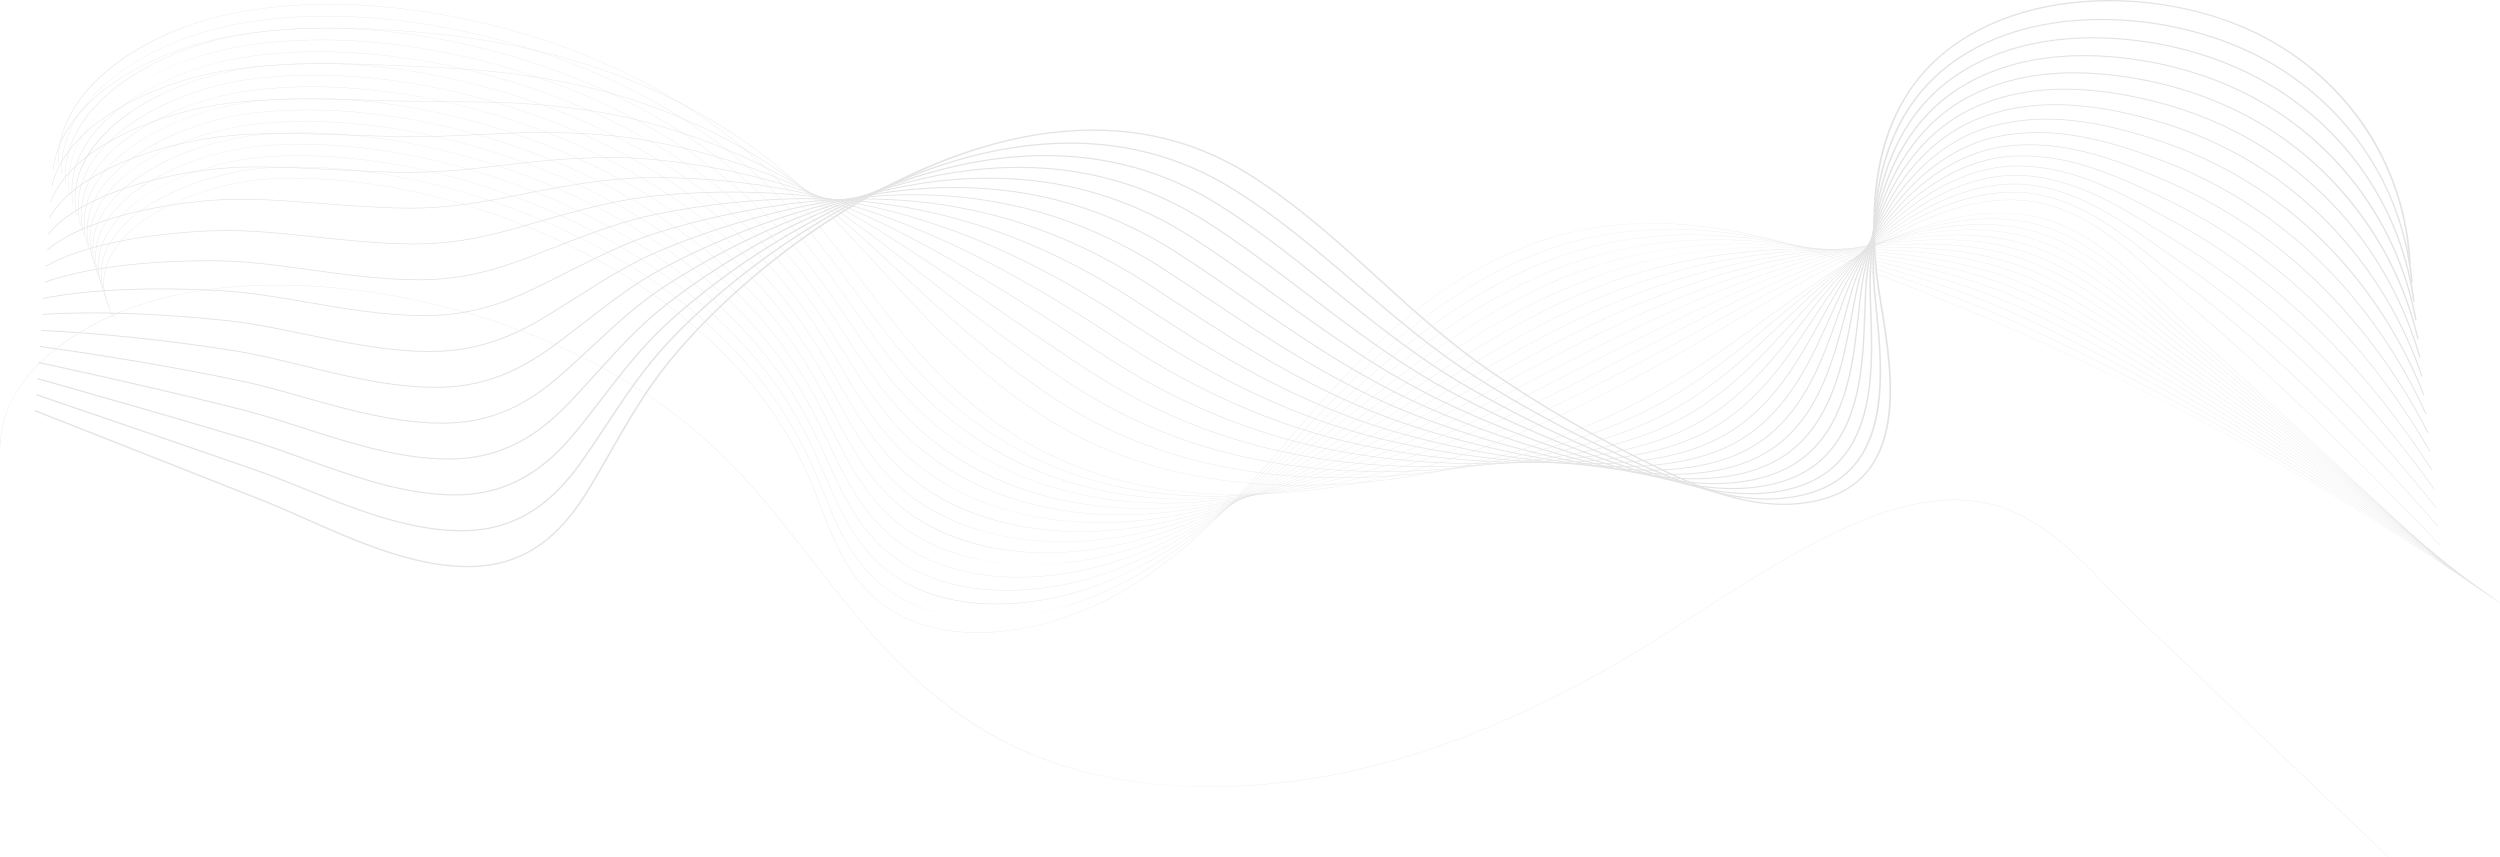 <svg width="1462" height="501" viewBox="0 0 1462 501" fill="none" xmlns="http://www.w3.org/2000/svg">
<g opacity="0.3">
<path d="M571.932 370.036C566.783 370.036 561.771 369.73 556.954 369.12C546.852 367.838 537.52 365.207 529.215 361.3C520.288 357.101 512.46 351.38 505.944 344.296C492.848 330.057 486.296 313.004 479.959 296.513C478.714 293.275 477.428 289.926 476.121 286.678C467.204 264.534 455.902 245.138 441.569 227.38C412.977 191.956 372.768 161.725 325.285 139.954C270.372 114.777 211.332 102.236 159.039 104.64C128.304 106.055 87.694 119.501 69.544 142.464C58.773 156.093 57.905 171.217 67.034 186.199L66.853 186.262C62.066 178.405 59.981 170.528 60.656 162.85C61.275 155.806 64.208 148.921 69.373 142.386C77.588 131.991 91.136 122.778 108.553 115.742C124.646 109.242 142.571 105.245 159.027 104.488C186.394 103.231 215.5 106.021 245.536 112.784C272.763 118.916 299.63 128.012 325.389 139.823C372.899 161.606 413.132 191.854 441.74 227.299C456.081 245.068 467.39 264.475 476.312 286.631C477.621 289.88 478.908 293.229 480.151 296.468C486.481 312.947 493.029 329.987 506.107 344.205C518.755 357.957 535.874 366.288 556.988 368.966C586.227 372.674 621.733 364.918 651.965 348.215C695.531 324.147 725.766 289.114 755.007 255.235C760.133 249.297 765.431 243.157 770.679 237.227C784.3 221.831 802.748 201.879 824.673 184.105C847.083 165.937 869.857 152.589 894.295 143.296C909.253 137.608 925.106 133.776 941.413 131.906C956.475 130.179 972.417 130.072 988.797 131.585C1016.9 134.183 1047.17 141.52 1081.34 154.015C1148.63 178.62 1215.85 208.485 1281.13 242.783C1343.18 275.381 1404.03 312.269 1462 352.417L1461.86 352.529C1341.7 269.303 1213.65 202.559 1081.25 154.151C1006.46 126.802 947.078 123.395 894.385 143.43C840.777 163.813 803.328 200.596 770.844 237.31C765.599 243.238 760.3 249.379 755.174 255.317C725.925 289.207 695.68 324.251 652.084 348.336C637.996 356.12 622.148 362.191 606.253 365.892C597.857 367.847 589.51 369.126 581.442 369.692C578.227 369.923 575.054 370.036 571.932 370.036Z" fill="#A1A1A1"/>
<path d="M576.966 361.592C563.835 361.592 551.671 359.7 540.801 355.966C528.679 351.802 518.219 345.35 509.709 336.79C508.956 336.031 508.209 335.247 507.488 334.457C494.532 320.28 487.689 303.45 481.073 287.172C479.735 283.883 478.352 280.48 476.95 277.179C468.597 257.52 458.539 240.193 446.199 224.211C444.679 222.244 443.105 220.272 441.517 218.351C412.505 183.232 371.969 153.384 324.291 132.032C268.982 107.285 209.775 95.262 157.575 98.179C127.063 99.902 86.64 113.568 68.413 136.356C57.499 150.001 56.264 165.155 64.837 180.181L64.654 180.241C60.16 172.366 58.313 164.473 59.168 156.786C59.953 149.726 63.005 142.826 68.242 136.277C76.541 125.9 90.049 116.677 107.302 109.605C123.248 103.068 141.095 98.957 157.557 98.028C184.89 96.501 214.028 99.025 244.159 105.529C271.452 111.42 298.447 120.294 324.391 131.902C372.096 153.266 412.655 183.133 441.685 218.271C443.272 220.194 444.848 222.167 446.368 224.136C458.717 240.128 468.78 257.464 477.137 277.133C478.541 280.435 479.924 283.837 481.263 287.129C487.876 303.395 494.713 320.214 507.651 334.372C508.37 335.159 509.117 335.942 509.868 336.699C527.454 354.394 551.618 361.592 577.028 361.592C577.168 361.592 577.305 361.592 577.445 361.592C577.285 361.591 577.126 361.592 576.966 361.592ZM582.387 361.487C606.01 360.569 630.387 353.699 651.3 343.479C696.409 321.343 728.83 287.154 760.185 254.091C761.476 252.729 762.767 251.369 764.057 250.009C766.892 247.024 770.253 243.49 773.683 239.928C789.071 223.952 807.695 205.363 829.143 188.632C851.964 170.829 874.763 157.618 898.841 148.243C913.636 142.488 929.272 138.434 945.314 136.194C960.176 134.118 975.884 133.532 991.993 134.45C1019.82 136.037 1049.75 142.056 1083.48 152.85C1116.36 163.358 1143.39 173.249 1168.55 183.978C1204.18 199.193 1238.12 216.723 1266.63 231.864C1332.9 267.165 1397.92 307.25 1459.88 351.006L1459.75 351.116C1397.79 307.366 1332.77 267.284 1266.52 231.987C1238.01 216.848 1204.08 199.321 1168.45 184.111C1143.3 173.385 1116.28 163.496 1083.4 152.992C1009.93 129.476 951.308 128.01 898.933 148.378C844.574 169.542 805.862 206.778 773.844 240.018C770.412 243.581 767.053 247.113 764.219 250.099C762.928 251.458 761.637 252.819 760.346 254.182C728.981 287.255 696.549 321.456 651.407 343.608C640.214 349.078 628.303 353.423 616.005 356.521C604.556 359.402 593.271 361.068 582.387 361.487Z" fill="#A1A1A1"/>
<path d="M582.517 353.342C580.938 353.342 579.368 353.316 577.81 353.263C564.69 352.825 552.549 350.547 541.724 346.49C529.885 342.053 519.628 335.481 511.24 326.956C510.495 326.196 509.752 325.411 509.035 324.621C496.224 310.513 489.096 293.907 482.206 277.85C480.77 274.503 479.283 271.041 477.777 267.683C469.012 248.09 458.69 230.902 446.215 215.136C444.672 213.187 443.074 211.231 441.462 209.326C412.03 174.513 371.167 145.047 323.294 124.114C267.591 99.797 208.216 88.291 156.108 91.721C126.769 93.682 86.464 106.569 67.301 130.226C56.229 143.894 54.617 159.089 62.639 174.167L62.454 174.223C58.251 166.323 56.647 158.413 57.683 150.712C58.635 143.63 61.815 136.712 67.131 130.148C75.518 119.795 88.982 110.569 106.07 103.463C121.867 96.895 139.632 92.672 156.09 91.572C183.391 89.776 212.561 92.031 242.786 98.276C270.147 103.929 297.266 112.578 323.394 123.985C371.295 144.931 412.179 174.413 441.63 209.246C443.241 211.153 444.841 213.108 446.385 215.06C458.865 230.836 469.194 248.034 477.963 267.637C479.469 270.998 480.955 274.459 482.391 277.806C489.28 293.854 496.401 310.448 509.196 324.539C509.913 325.329 510.652 326.113 511.397 326.87C545.483 361.511 605.89 357.792 650.633 338.741C697.626 318.556 732.548 285.008 766.321 252.565L766.668 252.231C769.939 249.087 773.321 245.836 776.688 242.627C812.212 208.766 851.258 173.968 903.39 153.186C918.025 147.364 933.446 143.089 949.219 140.479C963.89 138.052 979.359 136.986 995.193 137.312C1022.8 137.878 1052.38 142.579 1085.62 151.682C1120.55 161.214 1146.84 169.976 1170.85 180.094C1205.07 194.538 1238.22 212.79 1267.46 228.894C1332.57 264.942 1396.6 305.55 1457.77 349.588L1457.63 349.696C1396.47 305.663 1332.44 265.059 1267.34 229.015C1238.1 212.914 1204.96 194.664 1170.76 180.225C1146.75 170.111 1120.47 161.351 1085.55 151.822C1013.5 132.091 955.647 132.566 903.482 153.318C851.384 174.086 812.353 208.869 776.843 242.717C773.477 245.927 770.094 249.178 766.823 252.322L766.477 252.655C749.646 268.822 732.243 285.54 713.45 300.472C692.331 317.253 671.815 329.813 650.729 338.869C628.669 348.261 604.639 353.342 582.517 353.342Z" fill="#A1A1A1"/>
<path d="M1455.53 348.275C1395.15 303.958 1332.12 262.832 1268.18 226.042C1265.47 224.495 1262.75 222.94 1260.03 221.382C1232.33 205.519 1203.69 189.116 1173.07 176.338C1143.36 163.976 1113.25 156.417 1087.71 150.654C1017.21 134.646 960.125 137.063 908.039 158.256C854.57 180.077 813.14 216.306 779.851 245.417C777.853 247.164 775.859 248.915 773.861 250.666C772.386 251.96 770.91 253.253 769.434 254.545C750.48 271.138 733.239 285.972 714.189 299.509C692.426 314.972 671.45 326.297 650.057 334.132C630.009 341.475 608.592 345.36 588.672 345.362C585.043 345.362 581.467 345.234 577.953 344.973C565.124 344.022 553.247 341.349 542.654 337.028C531.094 332.314 521.04 325.617 512.767 317.123C512.028 316.362 511.291 315.575 510.578 314.784C497.918 300.75 490.514 284.377 483.355 268.545C481.813 265.135 480.217 261.607 478.604 258.183C469.42 238.652 458.831 221.602 446.233 206.056C444.665 204.121 443.042 202.184 441.408 200.295C411.553 165.788 370.366 136.705 322.3 116.19C266.202 92.303 206.662 81.317 154.645 85.255C119.085 88 82.722 103.959 66.216 124.063C54.971 137.759 52.977 153.002 60.445 168.144L60.258 168.197C56.348 160.269 54.985 152.334 56.208 144.614C57.334 137.506 60.645 130.565 66.047 123.983C74.521 113.661 87.942 104.434 104.858 97.303C120.504 90.708 138.177 86.375 154.625 85.106C181.894 83.04 211.094 85.029 241.413 91.014C268.839 96.429 296.088 104.855 322.399 116.058C370.495 136.585 411.705 165.684 441.577 200.212C443.213 202.103 444.836 204.041 446.404 205.976C459.01 221.531 469.603 238.591 478.793 258.13C480.406 261.556 482.002 265.082 483.544 268.493C490.699 284.317 498.1 300.679 510.743 314.696C511.456 315.486 512.191 316.272 512.928 317.031C548.512 353.566 608.993 349.003 649.971 333.995C698.862 316.088 736.275 283.34 769.285 254.446C770.761 253.152 772.235 251.859 773.711 250.567C775.707 248.815 777.703 247.065 779.701 245.317C798.703 228.701 817.468 212.553 838.098 197.673C861.821 180.561 884.67 167.624 907.947 158.124C922.429 152.23 937.63 147.733 953.131 144.759C967.617 141.977 982.848 140.434 998.402 140.168C1025.83 139.701 1055.07 143.084 1087.77 150.509C1113.31 156.275 1143.44 163.837 1173.17 176.207C1203.81 188.99 1232.45 205.397 1260.15 221.262C1262.88 222.821 1265.59 224.376 1268.3 225.922C1332.25 262.716 1395.29 303.846 1455.67 348.167L1455.53 348.275Z" fill="#A1A1A1"/>
<path d="M1453.41 346.854C1392.7 301.407 1330.66 259.759 1269.01 223.069C1265.32 220.874 1261.54 218.611 1257.9 216.423C1231.76 200.756 1204.73 184.556 1175.38 172.452C1146.06 160.408 1115.7 154.082 1089.86 149.484C1021.08 137.126 964.754 141.483 912.592 163.195C862.839 183.98 823.86 215.235 786.165 245.461L782.025 248.779C778.757 251.4 775.376 254.11 772.043 256.767C734.31 286.82 696.537 314.986 649.383 329.392C637.941 332.888 626.192 335.311 614.459 336.597C601.859 337.976 589.62 337.996 578.08 336.654C565.546 335.196 553.938 332.134 543.58 327.553C532.307 322.567 522.454 315.749 514.299 307.288C513.563 306.522 512.832 305.734 512.125 304.944C499.621 290.993 491.95 274.861 484.531 259.261C482.876 255.78 481.163 252.18 479.434 248.684C469.824 229.213 458.971 212.3 446.254 196.977C444.665 195.062 443.017 193.14 441.358 191.266C411.083 157.065 369.57 128.365 321.307 108.268C264.813 84.813 205.105 74.344 153.179 78.793C117.943 81.876 81.746 97.947 65.156 117.876C53.724 131.607 51.335 146.909 58.248 162.128L58.058 162.177C54.441 154.214 53.323 146.25 54.736 138.507C56.038 131.369 59.487 124.401 64.985 117.797C73.55 107.51 86.923 98.292 103.66 91.14C119.15 84.52 136.728 80.084 153.155 78.645C180.392 76.312 209.621 78.032 240.036 83.758C267.53 88.935 294.905 97.136 321.401 108.137C369.692 128.245 411.228 156.963 441.521 191.183C443.181 193.059 444.83 194.982 446.42 196.897C459.145 212.228 470.003 229.15 479.617 248.631C481.346 252.127 483.059 255.729 484.715 259.21C492.129 274.801 499.796 290.925 512.287 304.859C512.992 305.646 513.723 306.433 514.456 307.199C549.183 343.226 606.885 342.214 649.305 329.253C696.421 314.859 734.179 286.703 771.896 256.665C775.229 254.007 778.609 251.298 781.878 248.676L786.018 245.358C804.522 230.522 823.653 215.179 844.432 200.907C867.966 184.743 890.229 172.364 912.492 163.062C926.827 157.095 941.813 152.377 957.033 149.039C971.341 145.9 986.336 143.877 1001.6 143.025C1028.91 141.501 1057.79 143.566 1089.9 149.336C1115.75 153.937 1146.14 160.264 1175.47 172.319C1204.84 184.428 1231.87 200.633 1258.02 216.304C1261.67 218.492 1265.44 220.753 1269.13 222.949C1330.78 259.642 1392.83 301.294 1453.55 346.746L1453.41 346.854Z" fill="#A1A1A1"/>
<path d="M1451.3 345.434C1391.11 299.482 1330.06 257.312 1269.84 220.097C1265.31 217.301 1260.67 214.392 1256.19 211.581C1231.46 196.083 1205.89 180.057 1177.68 168.568C1148.51 156.731 1118.01 151.688 1092.01 148.317C1025.14 139.511 969.577 145.81 917.144 168.137C871.387 187.704 833.819 215.434 797.486 242.251C793.663 245.073 789.709 247.99 785.856 250.817C781.332 254.137 777.876 256.659 774.651 258.993C757.378 271.484 736.812 285.868 715.23 297.832C692.36 310.51 670.601 319.284 648.708 324.657C637.196 327.482 625.497 329.264 613.933 329.951C601.516 330.69 589.494 330.147 578.203 328.337C565.97 326.375 554.634 322.925 544.504 318.081C533.52 312.828 523.872 305.887 515.829 297.454C515.103 296.69 514.376 295.9 513.671 295.107C501.332 281.249 493.404 265.367 485.735 250.007C483.956 246.445 482.117 242.762 480.263 239.185C470.221 219.768 459.103 202.994 446.272 187.898C444.659 186 442.987 184.096 441.304 182.237C410.609 148.342 368.77 120.025 320.311 100.346C263.424 77.322 203.55 67.373 151.715 72.33C122.22 75.213 83.698 88.492 64.124 111.657C52.487 125.43 49.694 140.801 56.05 156.108L55.861 156.153C52.536 148.149 51.668 140.15 53.278 132.377C54.764 125.203 58.355 118.204 63.957 111.576C72.614 101.33 85.937 92.128 102.489 84.961C117.824 78.321 135.296 73.784 151.691 72.181C178.896 69.579 208.157 71.031 238.663 76.497C266.223 81.436 293.725 89.414 320.405 100.213C368.891 119.903 410.754 148.237 441.467 182.151C443.151 184.01 444.824 185.917 446.438 187.817C459.274 202.92 470.398 219.704 480.446 239.129C482.302 242.708 484.141 246.391 485.92 249.953C493.583 265.305 501.51 281.178 513.834 295.021C514.54 295.812 515.265 296.601 515.99 297.364C544.881 327.657 594.472 337.806 648.646 324.51C697.706 312.471 737.726 285.487 774.514 258.881C777.739 256.547 781.193 254.025 785.717 250.705C789.569 247.879 793.524 244.962 797.346 242.139C815.233 228.938 833.727 215.286 853.454 202.504C875.761 188.047 896.564 176.762 917.048 168.003C931.246 161.957 946.013 157.017 960.943 153.32C975.085 149.818 989.842 147.317 1004.8 145.883C1032.05 143.275 1060.59 144.022 1092.05 148.164C1118.05 151.538 1148.58 156.583 1177.78 168.431C1206 179.928 1231.58 195.958 1256.31 211.46C1260.8 214.272 1265.44 217.18 1269.96 219.976C1330.18 257.196 1391.24 299.369 1451.44 345.324L1451.3 345.434Z" fill="#A1A1A1"/>
<path d="M1449.19 344.014C1389.52 297.554 1329.46 254.861 1270.67 217.124C1265.66 213.915 1260.53 210.545 1255.56 207.287C1231.89 191.768 1207.43 175.722 1179.99 164.682C1150.79 152.986 1120.22 149.255 1094.17 147.147C1030.33 141.845 973.911 150.327 921.695 173.076C880.119 191.272 844.48 215.615 810.013 239.158C803.051 243.913 795.854 248.83 788.856 253.517C784.575 256.386 780.782 258.905 777.256 261.218C760.86 271.961 739.049 285.736 715.742 296.993C692.323 308.303 670.174 315.803 648.028 319.92C623.875 324.411 599.769 324.444 578.319 320.018C566.392 317.556 555.324 313.718 545.422 308.609C534.731 303.093 525.288 296.031 517.354 287.623C516.635 286.857 515.914 286.066 515.213 285.273C503.049 271.521 494.874 255.899 486.969 240.793C485.057 237.139 483.081 233.361 481.087 229.69C470.605 210.325 459.222 193.686 446.288 178.824C444.65 176.943 442.955 175.055 441.248 173.213C410.132 139.624 367.969 111.689 319.315 92.43C262.036 69.838 201.993 60.409 150.248 65.874C115.18 69.658 80.166 85.547 63.122 105.411C51.261 119.234 48.056 134.685 53.853 150.094L53.662 150.135C50.632 142.083 50.014 134.042 51.825 126.235C53.498 119.02 57.243 111.986 62.955 105.328C71.704 95.131 84.975 85.95 101.333 78.777C116.507 72.124 133.869 67.487 150.22 65.723C177.394 62.852 206.687 64.037 237.286 69.243C264.914 73.944 292.544 81.699 319.407 92.294C368.088 111.565 410.276 139.516 441.411 173.126C443.119 174.968 444.814 176.857 446.453 178.74C459.394 193.611 470.782 210.257 481.27 229.631C483.264 233.302 485.24 237.082 487.153 240.736C495.053 255.835 503.224 271.449 515.376 285.187C516.077 285.98 516.796 286.769 517.515 287.534C545.91 317.632 594.681 329.683 647.98 319.774C696.57 310.739 738.766 286.236 777.125 261.105C780.649 258.792 784.443 256.275 788.722 253.406C795.718 248.719 802.918 243.803 809.878 239.048C844.352 215.501 879.998 191.152 921.594 172.948C935.666 166.816 950.218 161.656 964.845 157.607C978.835 153.735 993.355 150.755 1008 148.748C1035.24 145.017 1063.43 144.446 1094.18 146.999C1120.26 149.108 1150.86 152.841 1180.08 164.551C1207.54 175.598 1232.02 191.651 1255.69 207.176C1260.66 210.434 1265.79 213.802 1270.8 217.011C1329.59 254.751 1389.66 297.447 1449.33 343.91L1449.19 344.014Z" fill="#A1A1A1"/>
<path d="M1447.08 342.594C1387.94 295.621 1328.86 252.407 1271.5 214.153C1266.23 210.637 1260.8 206.915 1255.56 203.315C1232.76 187.665 1209.18 171.481 1182.3 160.796C1152.98 149.2 1122.38 146.799 1096.32 145.978C1034.89 143.904 979.26 154.383 926.247 178.016C889.07 194.669 855.928 215.745 823.876 236.126C812.856 243.134 802.446 249.754 791.858 256.217C787.551 258.848 783.629 261.212 779.864 263.441C755.571 277.816 735.36 288.209 716.256 296.148C692.29 306.109 669.752 312.335 647.353 315.182C638.664 316.285 630.006 316.835 621.506 316.835C606.438 316.835 591.859 315.111 578.436 311.695C554.145 305.512 534.109 294.104 518.884 277.788C518.167 277.014 517.452 276.223 516.758 275.433C504.78 261.8 496.376 246.456 488.248 231.615C486.189 227.855 484.061 223.969 481.916 220.189C470.985 200.869 459.336 184.369 446.308 169.744C444.646 167.879 442.927 166.008 441.196 164.182C409.66 130.9 367.17 103.347 318.321 84.505C260.649 62.349 200.442 53.436 148.786 59.409C113.572 63.565 79.568 79.153 62.16 99.123C50.058 113.003 46.429 128.546 51.66 144.073L51.467 144.111C48.735 136.003 48.373 127.913 50.391 120.066C52.259 112.803 56.162 105.729 61.995 99.04C70.835 88.898 84.048 79.748 100.208 72.574C115.218 65.911 132.459 61.183 148.756 59.26C175.898 56.121 205.223 57.037 235.914 61.984C263.609 66.448 291.365 73.98 318.413 84.37C367.289 103.223 409.804 130.791 441.36 164.094C443.091 165.921 444.81 167.792 446.473 169.658C459.509 184.291 471.165 200.8 482.099 220.127C484.244 223.907 486.374 227.795 488.432 231.555C496.555 246.388 504.956 261.726 516.924 275.347C517.617 276.135 518.33 276.927 519.047 277.699C547.478 308.17 594.231 321.777 647.319 315.031C697.855 308.609 742.617 285.288 779.74 263.321C783.503 261.091 787.426 258.729 791.732 256.098C802.318 249.635 812.729 243.017 823.749 236.008C855.805 215.623 888.954 194.544 926.146 177.885C940.112 171.659 954.447 166.276 968.754 161.886C982.61 157.635 996.893 154.175 1011.2 151.605C1038.5 146.704 1066.34 144.813 1096.33 145.826C1122.41 146.646 1153.04 149.051 1182.39 160.661C1209.3 171.352 1232.88 187.544 1255.69 203.2C1260.93 206.8 1266.36 210.522 1271.63 214.037C1329 252.294 1388.08 295.512 1447.22 342.488L1447.08 342.594Z" fill="#A1A1A1"/>
<path d="M1444.97 341.174C1385.53 293.016 1329.06 250.495 1272.33 211.18C1266.91 207.429 1261.58 203.598 1255.94 199.543C1233.88 183.689 1211.07 167.297 1184.6 156.912C1154.92 145.32 1122.98 144.355 1098.47 144.81C1039.84 145.757 984.995 158.235 930.8 182.958C898.283 197.864 868.261 215.763 839.227 233.075C823.968 242.173 809.556 250.764 794.858 258.919C790.496 261.342 786.442 263.549 782.47 265.667C757.846 278.777 736.97 288.193 716.766 295.303C692.244 303.932 669.318 308.885 646.676 310.443C635.043 311.244 623.489 311.093 612.335 309.996C600.526 308.833 589.16 306.604 578.552 303.37C555.04 296.201 535.48 284.287 520.414 267.955C519.703 267.18 518.994 266.387 518.305 265.598C506.528 252.105 497.912 237.053 489.579 222.497C487.356 218.614 485.057 214.598 482.745 210.693C471.356 191.416 459.444 175.052 446.326 160.669C444.639 158.82 442.896 156.966 441.145 155.157C409.188 122.18 366.373 95.01 317.329 76.586C272.062 59.652 225.38 50.816 182.573 50.816C170.472 50.816 158.689 51.521 147.324 52.949C112.535 57.405 78.744 73.05 61.234 92.805C48.875 106.75 44.806 122.399 49.465 138.058L49.27 138.091C46.837 129.92 46.736 121.774 48.967 113.882C51.035 106.566 55.106 99.446 61.066 92.72C69.999 82.642 83.15 73.529 99.103 66.363C114.161 59.599 130.824 54.909 147.288 52.801C174.398 49.394 203.755 50.044 234.54 54.73C262.301 58.954 290.186 66.261 317.417 76.449C366.489 94.884 409.33 122.068 441.306 155.065C443.059 156.874 444.804 158.73 446.492 160.58C459.615 174.971 471.534 191.342 482.928 210.628C485.241 214.533 487.542 218.549 489.765 222.434C498.093 236.984 506.705 252.029 518.472 265.512C519.161 266.3 519.87 267.093 520.58 267.866C548.753 298.405 594.706 313.867 646.66 310.291C699.232 306.671 746.794 284.474 782.358 265.54C786.331 263.422 790.382 261.215 794.745 258.794C809.44 250.642 823.851 242.049 839.108 232.952C868.146 215.639 898.172 197.735 930.7 182.825C958.603 170.097 985.983 160.821 1014.41 154.465C1041.82 148.335 1069.32 145.127 1098.47 144.657C1115.1 144.347 1128.67 144.884 1141.17 146.344C1157.31 148.228 1171.55 151.64 1184.7 156.774C1211.19 167.169 1234.01 183.57 1256.08 199.431C1261.72 203.487 1267.05 207.316 1272.47 211.067C1329.2 250.383 1385.68 292.907 1445.11 341.068L1444.97 341.174Z" fill="#A1A1A1"/>
<path d="M1442.85 339.754C1383.96 291.068 1328.46 248.04 1273.16 208.207C1267.69 204.266 1262.29 200.206 1256.58 195.908C1235.18 179.804 1213.06 163.15 1186.91 153.025C1156.98 141.487 1125.08 141.949 1100.63 143.639C1045.3 147.331 991.234 161.808 935.351 187.895C907.817 200.811 881.602 215.591 856.249 229.886C836.207 241.185 817.279 251.859 797.86 261.614C793.472 263.821 789.169 265.932 785.075 267.886C760.404 279.651 738.227 288.339 717.276 294.448C692.19 301.763 668.875 305.444 645.999 305.7C634.359 305.83 622.851 305.034 611.801 303.332C600.218 301.547 589.07 298.756 578.668 295.036C555.962 286.914 536.877 274.493 521.942 258.117C521.241 257.343 520.536 256.549 519.849 255.754C508.293 242.426 499.49 227.692 490.976 213.444C488.568 209.413 486.075 205.243 483.571 201.189C471.717 181.948 459.539 165.723 446.344 151.585C444.633 149.753 442.866 147.916 441.091 146.123C408.714 113.452 365.573 86.666 316.333 68.659C257.879 47.372 197.335 39.496 145.858 46.483C111.519 51.224 77.953 66.909 60.346 86.439C47.708 100.459 43.186 116.225 47.266 132.036L47.071 132.065C44.943 123.823 45.106 115.614 47.559 107.668C49.836 100.291 54.081 93.12 60.18 86.354C69.2 76.348 82.286 67.28 98.023 60.129C112.908 53.366 129.436 48.596 145.822 46.333C172.902 42.659 202.289 43.039 233.165 47.466C260.994 51.455 289.004 58.539 316.419 68.522C365.688 86.537 408.854 113.341 441.248 146.031C443.025 147.824 444.794 149.663 446.505 151.496C459.709 165.642 471.89 181.874 483.751 201.123C486.257 205.176 488.747 209.346 491.157 213.379C499.667 227.621 508.466 242.349 520.014 255.668C520.701 256.461 521.406 257.256 522.106 258.028C550.576 289.247 594.574 306.125 645.995 305.547C687.718 305.079 731.878 293.07 784.968 267.755C789.06 265.801 793.36 263.692 797.749 261.485C817.161 251.73 836.09 241.06 856.128 229.761C881.484 215.464 907.704 200.681 935.246 187.762C963.421 174.609 990.362 164.653 1017.61 157.321C1045.21 149.895 1072.36 145.368 1100.61 143.483C1125.08 141.79 1157.03 141.33 1187 152.886C1213.18 163.023 1235.31 179.685 1256.72 195.796C1262.43 200.094 1267.83 204.153 1273.29 208.092C1328.6 247.927 1384.11 290.958 1443 339.647L1442.85 339.754Z" fill="#A1A1A1"/>
<path d="M1440.74 338.333C1382.4 289.118 1327.86 245.581 1273.99 205.235C1268.52 201.139 1263.12 196.883 1257.41 192.377C1236.61 175.985 1215.11 159.035 1189.22 149.14C1159.01 137.644 1127.16 139.536 1102.78 142.469C1050.72 148.612 998.969 164.617 939.905 192.835C917.754 203.467 896.106 215.129 875.172 226.408C849.745 240.106 825.729 253.045 800.862 264.314C796.382 266.346 791.948 268.297 787.683 270.109C762.569 280.774 739.706 288.457 717.788 293.594C705.511 296.472 693.391 298.557 681.766 299.792C669.365 301.108 657.104 301.502 645.323 300.962C621.421 299.866 599.034 295.069 578.787 286.705C556.92 277.671 538.311 264.745 523.476 248.283C522.779 247.503 522.079 246.707 521.396 245.917C510.087 232.785 501.127 218.401 492.464 204.492C489.84 200.281 487.129 195.927 484.402 191.691C472.069 172.482 459.627 156.394 446.364 142.508C444.629 140.691 442.836 138.87 441.039 137.096C408.242 104.729 364.776 78.326 315.341 60.74C256.496 39.889 195.786 32.532 144.396 40.023C89.369 48.168 35.749 83.363 45.072 126.02L44.875 126.044C42.542 115.373 43.909 104.861 48.935 94.796C53.525 85.604 61.056 76.954 71.322 69.087C80.865 61.773 92.316 55.457 105.352 50.316C117.75 45.427 131.238 41.815 144.356 39.873C171.404 35.931 200.822 36.044 231.793 40.211C259.689 43.964 287.827 50.825 315.425 60.604C364.887 78.202 408.38 104.621 441.197 137.005C442.995 138.781 444.788 140.602 446.525 142.42C459.794 156.313 472.242 172.409 484.581 191.626C487.308 195.863 490.02 200.217 492.643 204.429C501.305 218.333 510.261 232.711 521.564 245.836C522.245 246.626 522.942 247.422 523.639 248.2C552.151 279.838 595.371 298.521 645.335 300.813C687.634 302.75 734.165 292.666 787.585 269.98C791.848 268.168 796.281 266.218 800.761 264.186C825.621 252.92 849.634 239.982 875.056 226.286C895.992 215.006 917.642 203.342 939.797 192.709C998.886 164.478 1050.66 148.467 1102.75 142.319C1119.13 140.349 1132.69 139.719 1145.43 140.338C1161.71 141.13 1176.06 143.964 1189.31 149.004C1215.23 158.91 1236.74 175.871 1257.55 192.272C1263.26 196.776 1268.66 201.032 1274.13 205.127C1328 245.476 1382.55 289.014 1440.89 338.232L1440.74 338.333Z" fill="#A1A1A1"/>
<path d="M1438.63 336.913C1380.84 287.162 1327.26 243.118 1274.82 202.263C1269.39 198.035 1264.03 193.608 1258.35 188.917C1238.12 172.212 1217.21 154.937 1191.53 145.253C1160.66 133.662 1127.32 137.444 1104.93 141.298C1044.17 151.627 989.712 175.643 944.459 197.776C928.194 205.763 911.971 214.224 896.28 222.405C864.803 238.818 835.074 254.321 803.867 267.015C799.277 268.882 794.711 270.672 790.293 272.335C764.689 281.952 741.141 288.627 718.304 292.74C692.416 297.403 667.637 298.576 644.65 296.224C621.037 293.807 598.917 287.801 578.909 278.371C557.923 268.481 539.789 255.05 525.008 238.45C524.319 237.671 523.624 236.874 522.944 236.081C511.916 223.189 502.845 209.2 494.07 195.671C491.195 191.238 488.221 186.655 485.233 182.194C472.235 162.743 459.89 147.249 446.386 133.431C444.627 131.631 442.812 129.828 440.99 128.069C407.768 96.01 363.975 69.989 314.345 52.819C255.11 32.405 194.233 25.565 142.93 33.561C87.706 42.283 35.182 76.999 42.875 120.003L42.678 120.023C40.77 109.353 42.421 98.852 47.584 88.81C52.318 79.609 59.893 70.949 70.105 63.074C79.626 55.729 91.017 49.367 103.961 44.161C116.286 39.204 129.748 35.488 142.89 33.412C169.908 29.201 199.356 29.048 230.418 32.954C258.383 36.469 286.648 43.107 314.429 52.682C364.089 69.861 407.906 95.897 441.143 127.975C442.966 129.736 444.782 131.54 446.543 133.341C460.055 147.165 472.404 162.667 485.408 182.126C488.396 186.587 491.37 191.171 494.245 195.605C503.018 209.13 512.088 223.114 523.108 235.999C523.787 236.792 524.48 237.588 525.169 238.368C553.903 270.636 596.343 291.13 644.674 296.075C688.021 300.51 735.623 292.699 790.203 272.199C794.62 270.538 799.185 268.75 803.771 266.882C834.97 254.191 864.696 238.692 896.166 222.28C911.857 214.099 928.083 205.636 944.35 197.648C974.78 182.767 1000.1 171.772 1024.01 163.047C1052.17 152.778 1078.62 145.615 1104.89 141.15C1120.9 138.394 1134.86 137.146 1147.56 137.336C1163.91 137.58 1178.32 140.125 1191.62 145.118C1217.33 154.813 1238.26 172.099 1258.5 188.815C1264.18 193.503 1269.54 197.931 1274.96 202.156C1327.41 243.012 1380.99 287.059 1438.78 336.812L1438.63 336.913Z" fill="#A1A1A1"/>
<path d="M1436.52 335.492C1379.29 285.202 1326.67 240.65 1275.65 199.288C1270.3 194.951 1265.01 190.369 1259.4 185.518C1239.7 168.476 1219.34 150.854 1193.84 141.367C1162.63 129.802 1129.38 135.119 1107.09 140.126C1052.03 152.384 1002.93 175.724 949.013 202.715C939.29 207.601 929.455 212.643 919.943 217.522C883.361 236.282 845.536 255.68 806.869 269.713C802.171 271.419 797.47 273.049 792.898 274.557C767.121 283.047 742.197 288.876 718.816 291.88C692.33 295.284 667.15 295.15 643.971 291.484C620.688 287.801 598.837 280.584 579.024 270.034C558.974 259.357 541.313 245.423 526.532 228.618C525.849 227.837 525.159 227.038 524.484 226.245C513.789 213.655 504.659 200.122 495.831 187.034C492.649 182.319 489.36 177.443 486.056 172.699C472.55 153.267 459.948 137.907 446.398 124.357C444.619 122.578 442.778 120.79 440.93 119.044C407.294 87.287 363.178 61.649 313.349 44.898C253.725 24.921 192.683 18.6 141.464 27.1C87.993 36.07 34.499 69.568 40.676 113.985L40.479 114C38.995 103.33 40.931 92.841 46.232 82.821C51.106 73.61 58.728 64.943 68.883 57.058C87.621 42.513 114.059 31.54 141.42 26.951C168.406 22.473 197.886 22.051 229.042 25.696C257.074 28.977 285.465 35.39 313.429 44.76C363.286 61.519 407.428 87.174 441.085 118.946C442.936 120.693 444.776 122.481 446.557 124.262C460.113 137.819 472.721 153.186 486.231 172.625C489.536 177.371 492.827 182.246 496.008 186.962C504.835 200.046 513.962 213.577 524.651 226.16C525.325 226.953 526.014 227.751 526.697 228.532C556.269 262.154 596.835 283.871 644.009 291.335C687.69 298.245 737.755 292.554 792.815 274.418C797.384 272.91 802.082 271.282 806.777 269.577C845.431 255.549 883.252 236.154 919.826 217.397C929.337 212.518 939.172 207.475 948.897 202.589C972.497 190.775 999.958 177.223 1027.21 165.909C1055.72 154.074 1081.83 145.594 1107.03 139.983C1122.89 136.42 1136.85 134.572 1149.68 134.334C1165.87 134.032 1180.75 136.354 1193.92 141.232C1205.34 145.482 1216.84 151.825 1229.07 160.623C1239.87 168.392 1249.87 177.048 1259.54 185.418C1265.15 190.268 1270.44 194.85 1275.79 199.185C1326.81 240.549 1379.44 285.102 1436.67 335.394L1436.52 335.492Z" fill="#A1A1A1"/>
<path d="M1434.4 334.071C1377.74 283.239 1326.08 238.179 1276.48 196.316C1271.23 191.884 1266.02 187.164 1260.52 182.168C1241.33 164.772 1221.5 146.783 1196.14 137.483C1172.45 128.819 1144.02 129.302 1109.24 138.958C1060.61 152.383 1017.14 174.838 971.117 198.614C965.386 201.575 959.461 204.635 953.565 207.658C951.256 208.844 948.945 210.034 946.637 211.222C902.784 233.789 857.439 257.125 809.871 272.414C805.062 273.961 800.229 275.431 795.506 276.782C769.163 284.309 743.536 289.1 719.336 291.021C692.239 293.171 666.655 291.733 643.3 286.745C620.379 281.85 598.798 273.423 579.154 261.697C560.114 250.331 542.927 235.895 528.068 218.785C527.391 218.003 526.708 217.202 526.036 216.408C515.747 204.213 506.648 191.225 497.845 178.666C494.281 173.579 490.594 168.319 486.891 163.199C472.863 143.782 460.006 128.554 446.424 115.278C444.619 113.514 442.757 111.744 440.884 110.015C406.822 78.566 362.38 53.309 312.355 36.977C252.345 17.439 191.134 11.635 140 20.638C87.511 29.957 34.093 63.729 38.481 107.968L38.282 107.98C37.224 97.309 39.443 86.832 44.882 76.838C49.9 67.616 57.565 58.938 67.667 51.048C86.324 36.472 112.671 25.336 139.954 20.492C166.91 15.746 196.42 15.056 227.668 18.442C255.767 21.484 284.288 27.674 312.435 36.839C362.487 53.181 406.958 78.451 441.034 109.917C442.906 111.646 444.773 113.419 446.577 115.183C460.165 128.466 473.03 143.699 487.062 163.124C490.767 168.244 494.452 173.505 498.018 178.592C506.817 191.148 515.917 204.133 526.202 216.323C526.873 217.118 527.554 217.917 528.231 218.699C558.445 253.488 598.252 276.966 643.352 286.596C687.872 296.103 739.04 292.752 795.434 276.637C800.154 275.286 804.984 273.818 809.791 272.273C857.343 256.989 902.68 233.658 946.523 211.094C948.834 209.904 951.143 208.716 953.451 207.53C959.348 204.507 965.272 201.447 971.003 198.487C1017.04 174.707 1060.52 152.245 1109.17 138.814C1124.88 134.451 1138.84 132.005 1151.82 131.331C1168.07 130.488 1183.01 132.513 1196.23 137.346C1207.59 141.511 1218.94 147.882 1230.94 156.824C1241.53 164.713 1251.26 173.537 1260.67 182.07C1266.18 187.064 1271.38 191.783 1276.63 196.214C1326.23 238.078 1377.89 283.139 1434.56 333.973L1434.4 334.071Z" fill="#A1A1A1"/>
<path d="M1432.29 332.651C1380.57 285.283 1328.43 238.413 1277.31 193.344C1272.11 188.782 1266.95 183.881 1261.49 178.693C1243.73 161.817 1223.6 142.691 1198.45 133.598C1174.48 124.949 1146 126.32 1111.39 137.786C1070.24 151.376 1033.82 171.357 995.269 192.511C983.195 199.136 970.709 205.988 958.115 212.597C936.133 224.159 912.354 236.393 887.427 247.535C860.732 259.469 836.344 268.489 812.867 275.113C807.935 276.505 802.971 277.815 798.108 279.004C771.208 285.582 744.883 289.325 719.865 290.13C692.169 291.02 666.181 288.288 642.619 282.004C599.109 270.257 561.081 245.679 529.592 208.952C528.921 208.168 528.244 207.366 527.576 206.571C517.809 194.915 508.869 182.617 500.224 170.724C496.154 165.126 491.947 159.337 487.714 153.703C473.152 134.29 460.036 119.196 446.438 106.203C444.608 104.454 442.721 102.7 440.827 100.989C406.35 69.843 361.581 44.971 311.362 29.057C250.963 9.956 189.586 4.672 138.536 14.177C85.729 24.065 33.649 57.39 36.284 101.951L36.085 101.957C35.453 91.284 37.959 80.818 43.531 70.85C48.695 61.616 56.404 52.929 66.448 45.033C75.91 37.593 87.125 31.087 99.781 25.696C112.068 20.463 125.09 16.538 138.486 14.029C165.413 9.017 194.955 8.058 226.293 11.183C254.461 13.992 283.107 19.957 311.438 28.916C361.687 44.84 406.482 69.727 440.978 100.888C442.873 102.601 444.763 104.356 446.594 106.105C460.197 119.106 473.319 134.206 487.887 153.625C492.12 159.26 496.327 165.049 500.397 170.649C509.042 182.54 517.981 194.836 527.744 206.488C528.409 207.284 529.088 208.085 529.758 208.869C561.222 245.568 599.216 270.126 642.685 281.861C687.46 293.801 741.183 292.764 798.046 278.86C802.905 277.67 807.869 276.362 812.797 274.972C865.286 260.163 913.31 235.976 958 212.472C970.593 205.863 983.078 199.012 995.151 192.388C1033.72 171.229 1070.14 151.243 1111.31 137.648C1145.98 126.163 1174.51 124.793 1198.54 133.461C1209.8 137.533 1220.98 143.916 1232.72 152.972C1243.08 160.958 1252.52 169.926 1261.64 178.598C1267.1 183.786 1272.26 188.685 1277.46 193.244C1328.58 238.315 1380.73 285.185 1432.45 332.555L1432.29 332.651Z" fill="#A1A1A1"/>
<path d="M1430.18 331.231C1379.25 283.601 1328.1 236.208 1278.14 190.37C1273.1 185.759 1268.1 180.772 1262.8 175.492C1245.48 158.223 1225.84 138.648 1200.76 129.71C1176.5 121.076 1147.97 123.334 1113.54 136.612C1077.47 150.503 1044.33 170.116 1012.29 189.086C996.217 198.597 979.599 208.433 962.667 217.534C935.941 231.913 913.455 242.882 891.899 252.056C865.319 263.367 840.449 271.792 815.869 277.81C810.823 279.046 805.723 280.195 800.713 281.225C774.61 286.587 748.976 289.301 724.454 289.302C723.091 289.302 721.737 289.293 720.382 289.277C692.031 288.927 665.641 284.884 641.943 277.261C630.505 273.562 619.304 268.866 608.652 263.303C598.64 258.074 588.802 251.916 579.409 244.999C562.511 232.556 546.714 217.546 531.12 199.116C530.451 198.323 529.783 197.528 529.12 196.731C520.072 185.857 511.512 174.49 503.235 163.496C498.456 157.151 493.516 150.588 488.54 144.201C473.219 124.521 460.241 110 446.454 97.121C444.599 95.388 442.689 93.652 440.771 91.957C405.876 61.12 360.782 36.631 310.367 21.134C249.582 2.472 188.038 -2.294 137.071 7.714C85.254 17.917 33.242 51.495 34.089 95.931L33.889 95.933C33.495 75.235 44.334 55.554 65.232 39.017C74.679 31.543 85.834 24.991 98.392 19.539C110.611 14.236 123.607 10.207 137.022 7.566C163.916 2.285 193.49 1.059 224.921 3.924C253.156 6.497 281.929 12.239 310.441 20.992C360.888 36.499 406.008 61.004 440.924 91.859C442.842 93.555 444.757 95.293 446.611 97.026C460.404 109.913 473.388 124.438 488.713 144.125C493.689 150.515 498.632 157.077 503.409 163.423C511.686 174.414 520.243 185.78 529.289 196.651C529.953 197.449 530.618 198.243 531.287 199.035C564.423 238.198 600.644 263.741 642.021 277.123C699.33 295.557 759.922 289.45 800.662 281.08C805.668 280.05 810.763 278.903 815.807 277.667C872.339 263.824 923.925 238.194 962.551 217.412C979.482 208.314 996.097 198.478 1012.16 188.968C1044.22 169.996 1077.37 150.376 1113.45 136.479C1128.86 130.538 1142.8 126.889 1156.08 125.327C1172.45 123.401 1187.51 124.83 1200.84 129.576C1212.07 133.578 1223.15 140.013 1234.7 149.245C1244.88 157.38 1254.07 166.542 1262.96 175.403C1268.25 180.681 1273.25 185.667 1278.29 190.276C1328.25 236.113 1379.41 283.506 1430.34 331.136L1430.18 331.231Z" fill="#A1A1A1"/>
<path d="M1396.38 501L1247.28 358.588C1242.41 353.937 1237.57 348.876 1232.45 343.52C1215.56 325.842 1196.41 305.806 1171.37 297.016C1147.16 288.516 1117.77 291.751 1084.01 306.632C1051.55 320.938 1021.94 339.962 993.314 358.36C974.652 370.353 955.355 382.753 935.528 393.666C875.936 426.468 823.856 445.842 771.631 454.639C749.965 458.287 728.593 460.124 707.865 460.124C701.583 460.124 695.363 459.955 689.21 459.617C660.19 458.025 633.397 452.673 609.578 443.712C587.502 435.405 567.307 423.679 547.844 407.862C532.302 395.231 517.404 380.174 500.96 360.474C492.28 350.078 483.876 339.276 475.748 328.83C457.354 305.191 438.334 280.747 414.786 259.234C378.666 226.238 331.255 200.362 277.679 184.402C216.509 166.18 154.798 161.932 103.915 172.441C54.652 182.616 1.183 214.7 0.199 261.104L0 261.101C0.44 240.359 11.618 220.681 32.323 204.192C51.044 189.284 76.451 177.956 103.863 172.295C130.728 166.747 160.334 165.253 191.854 167.857C220.157 170.194 249.058 175.714 277.753 184.262C304.263 192.159 329.441 202.554 352.588 215.159C375.929 227.869 396.907 242.664 414.937 259.135C438.495 280.655 457.521 305.105 475.92 328.75C484.047 339.195 492.452 349.995 501.129 360.39C525.121 389.133 559.141 424.563 609.668 443.573C667.612 465.374 729.702 461.542 771.587 454.488C823.787 445.698 875.843 426.331 935.411 393.541C955.23 382.632 974.525 370.233 993.184 358.243C1021.82 339.841 1051.43 320.813 1083.91 306.5C1117.73 291.593 1147.19 288.355 1171.46 296.877C1182.67 300.813 1193.64 307.303 1205.01 316.721C1215.01 325.011 1223.96 334.375 1232.62 343.429C1237.74 348.786 1242.57 353.844 1247.44 358.493L1396.54 500.905L1396.38 501Z" fill="#A1A1A1"/>
<path d="M1426.87 318.863C1388.9 279.211 1356.33 247.035 1324.35 217.605C1308.83 203.309 1292.98 189.237 1277.24 175.78C1272.48 171.71 1267.76 167.38 1262.77 162.796C1250.22 151.273 1237.24 139.359 1222.31 130.517C1214.29 125.76 1206.57 122.355 1198.71 120.106C1174.58 113.133 1146.27 117.743 1114.57 133.809C1098.16 142.112 1083.22 151.56 1070.77 159.707C1057.59 168.331 1044.58 177.843 1032.01 187.041C1013.93 200.262 995.244 213.933 975.152 225.674C962.927 232.839 950.535 239.242 938.317 244.705C913.875 255.635 887.64 264.642 860.341 271.474C843.474 275.648 826.526 278.804 809.97 280.851C795.701 282.609 781.406 283.624 767.479 283.866C746.637 284.231 726.33 282.84 707.123 279.726C686.7 276.416 667.373 271.132 649.68 264.019C633.903 257.677 619 249.691 604.122 239.604C576.397 220.822 554.283 199.106 538.115 182.284C530.173 173.982 522.418 165.515 514.918 157.328C493.322 133.748 472.924 111.476 447.398 91.638C426.579 75.564 402.826 61.693 376.792 50.407C356.785 41.734 335.026 34.641 312.12 29.324C306.664 28.059 301.104 26.88 295.6 25.823C271.902 21.281 245.225 18.323 216.31 17.031C187.159 15.698 161.938 16.851 139.21 20.56C126.362 22.641 113.913 25.904 102.206 30.26C60.875 45.637 34.335 71.451 31.212 99.314L30.962 99.298C31.795 91.87 34.239 84.554 38.225 77.55C42.012 70.897 47.214 64.48 53.684 58.479C65.909 47.142 82.65 37.324 102.096 30.09C113.822 25.727 126.29 22.458 139.158 20.375C161.91 16.663 187.151 15.508 216.326 16.842C245.257 18.134 271.948 21.095 295.662 25.641C301.172 26.699 306.733 27.878 312.194 29.144C335.118 34.465 356.895 41.564 376.917 50.244C402.969 61.538 426.742 75.421 447.571 91.505C473.113 111.356 493.516 133.633 515.119 157.219C522.617 165.407 530.372 173.872 538.313 182.173C554.472 198.987 576.576 220.693 604.285 239.462C619.148 249.539 634.034 257.517 649.793 263.852C684.421 277.771 724.013 284.442 767.472 283.678C781.386 283.435 795.671 282.421 809.928 280.664C826.472 278.617 843.408 275.465 860.261 271.293C887.544 264.465 913.763 255.465 938.19 244.541C950.399 239.082 962.784 232.682 974.999 225.523C995.079 213.788 1013.76 200.12 1031.83 186.903C1044.41 177.704 1057.41 168.19 1070.6 159.562C1083.06 151.41 1098.01 141.959 1114.43 133.651C1128.54 126.498 1142.21 121.556 1155.05 118.961C1170.83 115.774 1185.55 116.1 1198.8 119.929C1206.68 122.186 1214.42 125.601 1222.46 130.368C1237.42 139.223 1250.4 151.145 1262.96 162.675C1267.96 167.258 1272.67 171.588 1277.43 175.655C1293.17 189.113 1309.03 203.187 1324.55 217.486C1356.52 246.919 1389.1 279.098 1427.07 318.753L1426.87 318.863Z" fill="#A1A1A1"/>
<path d="M1425.67 307.912C1390.47 267.589 1357.43 233.846 1324.66 204.758C1308.69 190.549 1292.15 176.89 1275.51 164.161C1271.1 160.784 1266.74 157.275 1262.13 153.56C1248.31 142.436 1234.03 130.933 1218.02 122.974C1209.94 118.939 1202.2 116.128 1194.35 114.383C1164.29 107.695 1133.76 120.365 1113.43 132.171C1099.03 140.511 1085.88 149.94 1072.56 159.675C1060.9 168.196 1049.93 177.362 1038.32 187.065C1021.08 201.468 1003.26 216.361 983.085 228.867C971.115 236.328 958.622 242.779 945.955 248.04C922.359 257.842 896.52 265.454 866.962 271.313C850.42 274.59 833.48 276.925 816.611 278.25C802.378 279.356 788.171 279.751 774.382 279.42C753.868 278.935 733.816 276.752 714.78 272.933C694.788 268.922 675.712 263.06 658.084 255.512C642.64 248.899 627.728 240.695 612.494 230.432C584.829 211.818 561.13 191.182 543.576 175.283C537.078 169.397 530.683 163.475 524.498 157.747C499.866 134.934 476.601 113.385 448.318 95.23C427.18 81.662 403.449 70.189 377.788 61.132C358.371 54.279 337.791 49.144 314.875 45.434C309.586 44.579 304.206 43.808 298.885 43.144C275.514 40.238 250.572 39.139 220.394 38.003C198.641 37.142 170.165 36.575 142.808 39.864C129.852 41.393 117.328 44.048 105.581 47.752C64.222 60.797 36.166 83.586 30.528 108.714L30.233 108.676C31.728 102.013 34.755 95.478 39.228 89.25C43.491 83.316 49.092 77.626 55.875 72.335C68.766 62.282 85.913 53.709 105.465 47.543C117.234 43.831 129.782 41.172 142.76 39.64C170.143 36.346 198.641 36.914 220.408 37.775C250.596 38.912 275.546 40.011 298.933 42.917C304.257 43.584 309.642 44.354 314.937 45.209C337.875 48.924 358.475 54.063 377.913 60.924C403.601 69.99 427.352 81.472 448.511 95.054C476.814 113.222 500.089 134.777 524.729 157.599C530.912 163.326 537.307 169.248 543.805 175.132C561.355 191.025 585.044 211.653 612.694 230.258C627.909 240.511 642.805 248.706 658.232 255.311C692.893 270.153 731.977 278.187 774.392 279.191C788.169 279.52 802.362 279.126 816.582 278.021C833.434 276.698 850.361 274.365 866.887 271.089C896.421 265.237 922.238 257.631 945.813 247.838C958.465 242.583 970.941 236.141 982.897 228.687C1003.05 216.192 1020.87 201.305 1038.1 186.909C1049.72 177.202 1060.69 168.034 1072.36 159.509C1085.68 149.769 1098.84 140.336 1113.25 131.987C1126.43 124.333 1139.43 118.827 1151.88 115.619C1166.99 111.729 1181.31 111.239 1194.44 114.161C1202.32 115.914 1210.09 118.734 1218.19 122.781C1234.22 130.755 1248.52 142.268 1262.35 153.402C1266.96 157.115 1271.32 160.623 1275.73 163.999C1292.37 176.732 1308.91 190.395 1324.9 204.608C1357.66 233.705 1390.71 267.453 1425.92 307.785L1425.67 307.912Z" fill="#A1A1A1"/>
<path d="M1424.46 296.961C1391.52 255.42 1358.98 221.057 1324.98 191.911C1308.54 177.79 1291.31 164.546 1273.79 152.544C1270.04 149.978 1266.19 147.255 1262.46 144.623C1247.06 133.747 1231.13 122.502 1213.75 115.433C1205.58 112.092 1197.82 109.876 1190 108.66C1160.01 103.988 1131.19 117.975 1112.3 130.53C1099.5 139.006 1087.8 148.612 1076.48 157.903L1074.36 159.643C1064.08 168.072 1054.44 177.316 1044.24 187.105C1027.98 202.692 1011.18 218.808 991.017 232.06C979.286 239.827 966.694 246.326 953.591 251.376C930.744 260.182 905.318 266.466 873.578 271.151C857.166 273.574 840.233 275.087 823.249 275.648C809.052 276.099 794.932 275.873 781.279 274.973C739.944 272.261 701.322 262.85 666.485 247.004C651.425 240.154 636.503 231.734 620.867 221.259C594.407 203.571 570.873 185.389 549.038 168.283C546.11 165.99 543.213 163.712 540.339 161.452C510.516 138.011 482.349 115.869 449.245 98.827C427.633 87.701 403.926 78.629 378.784 71.86C360.326 66.891 340.322 63.517 317.632 61.545C312.519 61.103 307.317 60.74 302.172 60.465C289.228 59.787 275.499 59.677 260.963 59.561C249.287 59.467 237.215 59.371 224.476 58.977C199.872 58.153 171.988 57.22 146.402 59.173C133.201 60.182 120.601 62.226 108.952 65.251C67.609 75.984 38.035 95.75 29.841 118.124L29.505 118.053C31.664 112.154 35.274 106.4 40.232 100.95C44.973 95.738 50.973 90.772 58.065 86.191C71.629 77.429 89.186 70.102 108.836 65C120.511 61.968 133.137 59.92 146.364 58.91C171.976 56.954 199.874 57.889 224.488 58.714C237.219 59.106 249.291 59.204 260.963 59.297C275.504 59.413 289.238 59.523 302.194 60.203C307.343 60.479 312.551 60.842 317.668 61.284C340.385 63.258 360.413 66.636 378.898 71.612C404.069 78.389 427.802 87.472 449.438 98.61C482.572 115.667 510.753 137.819 540.588 161.271C543.462 163.531 546.361 165.808 549.287 168.102C571.118 185.206 594.644 203.382 621.096 221.065C636.716 231.527 651.623 239.94 666.664 246.781C701.456 262.608 740.027 272.004 781.309 274.714C794.946 275.612 809.052 275.838 823.233 275.387C840.199 274.827 857.116 273.315 873.51 270.895C905.218 266.214 930.614 259.938 953.431 251.144C966.507 246.104 979.075 239.617 990.786 231.864C1010.92 218.629 1027.72 202.522 1043.96 186.944C1054.17 177.151 1063.82 167.902 1074.1 159.467L1076.22 157.727C1087.55 148.431 1099.25 138.819 1112.07 130.334C1131.02 117.738 1159.93 103.71 1190.07 108.403C1197.92 109.626 1205.72 111.85 1213.91 115.204C1231.33 122.288 1247.28 133.545 1262.69 144.433C1266.42 147.065 1270.28 149.788 1274.02 152.352C1291.55 164.36 1308.78 177.612 1325.23 191.741C1359.25 220.899 1391.8 255.273 1424.76 296.828L1424.46 296.961Z" fill="#A1A1A1"/>
<path d="M1423.26 286.008C1393.01 243.84 1360.05 207.858 1325.29 179.067C1308.39 165.034 1290.48 152.203 1272.07 140.929C1269.41 139.301 1266.68 137.611 1264.05 135.977C1246.64 125.181 1228.65 114.016 1209.48 107.895C1201.25 105.24 1193.46 103.62 1185.66 102.938C1155.75 100.327 1128.65 115.61 1111.18 128.89C1100.33 137.094 1090.54 146.218 1081.07 155.042C1079.44 156.569 1077.8 158.093 1076.16 159.611C1067.15 167.951 1058.73 177.268 1049.82 187.131C1034.66 203.898 1018.99 221.235 998.951 235.256C987.182 243.489 974.844 249.854 961.226 254.717C932.744 264.889 904.28 268.653 880.194 270.996C863.903 272.579 846.978 273.272 829.887 273.052C815.733 272.849 801.699 272 788.177 270.531C748.083 266.188 709.967 255.412 674.89 238.501C660.294 231.467 645.363 222.829 629.242 212.093C612.957 201.275 597.781 190.865 583.104 180.797C573.13 173.954 563.708 167.491 554.506 161.291C519.725 137.851 487.866 117.242 450.179 102.429C428.103 93.753 404.42 87.077 379.786 82.589C362.13 79.372 343.258 77.806 320.395 77.656C315.463 77.629 310.439 77.673 305.465 77.787C297.909 77.973 290.092 78.36 281.819 78.772C265.943 79.56 247.944 80.454 228.558 79.954C221.175 79.762 213.643 79.493 206.358 79.23C187.621 78.556 168.247 77.86 149.994 78.483C136.589 78.941 123.912 80.376 112.318 82.749C71.045 91.199 39.955 107.944 29.15 127.541L28.782 127.425C31.61 122.293 35.801 117.321 41.238 112.646C46.459 108.156 52.857 103.915 60.252 100.042C74.501 92.58 92.467 86.5 112.21 82.458C123.832 80.079 136.537 78.639 149.972 78.181C168.245 77.557 187.627 78.255 206.374 78.929C213.657 79.191 221.189 79.461 228.57 79.652C247.938 80.153 265.923 79.26 281.791 78.472C290.068 78.06 297.887 77.673 305.451 77.487C310.431 77.373 315.459 77.329 320.397 77.356C343.292 77.504 362.192 79.075 379.878 82.297C404.541 86.791 428.256 93.474 450.36 102.162C467.384 108.853 484.635 117.33 503.1 128.076C519.63 137.696 535.709 148.222 554.769 161.066C563.97 167.268 573.393 173.731 583.369 180.574C598.044 190.64 613.22 201.05 629.501 211.867C645.606 222.592 660.521 231.221 675.099 238.248C710.129 255.136 748.191 265.897 788.229 270.234C801.735 271.701 815.751 272.549 829.889 272.752C846.96 272.972 863.867 272.28 880.138 270.697C904.194 268.359 932.62 264.599 961.053 254.446C974.633 249.596 986.939 243.247 998.677 235.036C1018.68 221.039 1034.34 203.716 1049.49 186.962C1058.41 177.093 1066.83 167.772 1075.85 159.423C1077.49 157.905 1079.12 156.381 1080.76 154.855C1090.23 146.025 1100.03 136.895 1110.89 128.68C1122.26 120.04 1133.91 113.393 1145.54 108.925C1159.32 103.632 1172.83 101.518 1185.7 102.643C1193.53 103.327 1201.36 104.956 1209.62 107.621C1228.85 113.758 1246.87 124.937 1264.29 135.746C1266.93 137.381 1269.65 139.071 1272.31 140.697C1290.74 151.98 1308.66 164.823 1325.57 178.866C1344.03 194.154 1362.11 211.573 1379.3 230.638C1394.49 247.488 1409.4 266.071 1423.6 285.867L1423.26 286.008Z" fill="#A1A1A1"/>
<path d="M1422.06 275.053C1394.06 231.675 1361.61 195.059 1325.6 166.221C1308.24 152.277 1289.65 139.861 1270.35 129.314C1269.43 128.812 1268.51 128.31 1267.59 127.806C1247.52 116.825 1226.77 105.47 1205.21 100.358C1196.86 98.377 1189.05 97.35 1181.33 97.217C1151.53 96.708 1126.13 113.267 1110.06 127.247C1100.61 135.425 1092.21 144.389 1084.1 153.058C1082.09 155.202 1080.02 157.418 1077.97 159.577C1070.17 167.799 1062.91 177.148 1055.24 187.046C1041.27 205.051 1026.83 223.668 1006.89 238.449C995.358 247 982.92 253.413 968.866 258.056C941.179 267.203 913.065 269.604 886.81 270.838C870.621 271.597 853.702 271.468 836.525 270.453C822.417 269.594 808.473 268.124 795.076 266.086C756.347 260.206 718.737 248.064 683.296 229.996C669.103 222.761 654.589 214.159 637.623 202.924C605.378 181.631 581.433 166.634 559.987 154.297C517.331 129.761 484.775 115.326 451.132 106.031C428.607 99.807 404.948 95.53 380.806 93.317C364.057 91.782 346.282 91.92 323.174 93.766C318.439 94.149 313.595 94.6 308.774 95.108C304.22 95.595 299.595 96.153 294.696 96.742C276.61 98.921 256.11 101.39 232.648 100.929C220.281 100.686 207.65 100.021 195.435 99.379C181.552 98.65 167.197 97.894 153.588 97.792C139.942 97.689 127.187 98.515 115.687 100.249C74.551 106.447 41.941 120.173 28.457 136.966L28.075 136.79C31.577 132.427 36.35 128.237 42.26 124.337C47.965 120.571 54.758 117.057 62.452 113.89C77.396 107.736 95.775 102.902 115.599 99.916C127.131 98.179 139.914 97.35 153.592 97.453C167.213 97.555 181.576 98.31 195.464 99.041C207.676 99.684 220.301 100.349 232.658 100.591C256.078 101.051 276.557 98.585 294.622 96.409C299.523 95.818 304.152 95.262 308.708 94.773C313.535 94.265 318.384 93.815 323.123 93.43C346.266 91.582 364.071 91.443 380.856 92.983C405.032 95.199 428.725 99.482 451.281 105.714C484.97 115.022 517.56 129.472 560.254 154.029C581.708 166.37 605.661 181.372 637.914 202.671C654.868 213.896 669.366 222.49 683.544 229.717C718.936 247.76 756.49 259.885 795.162 265.756C808.54 267.791 822.469 269.258 836.557 270.117C853.714 271.13 870.611 271.26 886.78 270.501C912.995 269.27 941.061 266.874 968.685 257.749C982.687 253.124 995.082 246.731 1006.58 238.211C1026.47 223.462 1040.89 204.864 1054.84 186.879C1062.53 176.974 1069.79 167.618 1077.6 159.384C1079.65 157.226 1081.72 155.01 1083.73 152.867C1091.85 144.19 1100.25 135.22 1109.72 127.028C1120.2 117.904 1131.2 110.687 1142.39 105.577C1155.5 99.59 1168.61 96.667 1181.33 96.883C1189.1 97.015 1196.96 98.048 1205.35 100.038C1226.97 105.168 1247.75 116.538 1267.85 127.536C1268.77 128.04 1269.69 128.543 1270.61 129.044C1289.93 139.603 1308.54 152.034 1325.93 165.993C1361.97 194.857 1394.44 231.502 1422.46 274.91L1422.06 275.053Z" fill="#A1A1A1"/>
<path d="M896.722 270.681C895.604 270.681 894.502 270.679 893.419 270.675C877.313 270.623 860.401 269.674 843.155 267.85C829.1 266.334 815.243 264.243 801.97 261.637C783.006 257.919 763.974 252.576 745.398 245.757C727.459 239.172 709.394 231.007 691.7 221.487C674.364 212.16 658.17 201.766 645.999 193.754C617.521 175.057 590.425 159.429 565.464 147.303C525.038 127.666 489.012 115.694 452.085 109.629C429.808 105.97 405.908 104.04 382.895 104.04C382.539 104.04 382.184 104.04 381.828 104.042C362.059 104.093 343.29 106.873 325.955 109.87C321.443 110.656 316.775 111.514 312.082 112.423C309.51 112.926 306.935 113.445 304.21 113.994C284.988 117.87 263.201 122.261 236.733 121.901C220.613 121.681 204.149 120.417 188.227 119.195C177.946 118.405 167.316 117.589 157.177 117.096C143.238 116.419 130.412 116.636 119.049 117.744C78.132 121.73 44.003 132.44 27.75 146.394L27.375 146.146C35.712 138.989 48.252 132.793 64.646 127.728C80.304 122.891 99.095 119.309 118.985 117.372C130.378 116.262 143.238 116.042 157.209 116.722C167.358 117.215 177.994 118.032 188.279 118.822C204.191 120.045 220.645 121.308 236.743 121.527C263.144 121.887 284.893 117.502 304.082 113.633C306.809 113.083 309.385 112.564 311.959 112.061C316.656 111.152 321.327 110.292 325.843 109.507C343.208 106.505 362.009 103.721 381.826 103.668C405.204 103.606 429.533 105.542 452.191 109.264C471.249 112.395 489.725 117.004 508.671 123.354C526.918 129.47 545.584 137.201 565.731 146.99C590.712 159.124 617.827 174.764 646.323 193.473C658.485 201.481 674.666 211.867 691.985 221.184C727.888 240.502 764.934 253.99 802.093 261.276C815.349 263.88 829.187 265.968 843.223 267.482C860.446 269.303 877.335 270.253 893.419 270.302C918.586 270.381 947.81 269.739 976.312 261.047C990.738 256.648 1003.22 250.215 1014.47 241.382C1034.22 225.869 1047.32 205.959 1059.99 186.703C1066.5 176.798 1072.66 167.442 1079.35 159.343C1081.49 156.748 1083.65 154.076 1085.74 151.49C1092.81 142.755 1100.12 133.725 1108.54 125.377C1118.16 115.774 1128.48 107.984 1139.22 102.225C1151.68 95.548 1164.37 91.812 1176.95 91.122C1184.72 90.695 1192.6 91.131 1201.05 92.455C1223.64 95.992 1246.04 106.267 1268.9 117.389C1288.83 127.085 1308.67 139.44 1326.27 153.118C1345.82 168.268 1364.18 186.041 1380.86 205.942C1395.72 223.673 1409.32 243.19 1421.31 263.952L1420.85 264.103C1395.12 219.515 1363.18 182.263 1325.91 153.382C1308.34 139.723 1288.53 127.387 1268.63 117.707C1245.81 106.605 1223.46 96.349 1200.95 92.824C1192.55 91.508 1184.71 91.075 1176.99 91.499C1153.87 92.77 1129.7 104.882 1108.93 125.606C1100.53 133.939 1093.23 142.962 1086.17 151.688C1084.08 154.275 1081.91 156.949 1079.77 159.544C1073.09 167.627 1066.94 176.976 1060.43 186.871C1054.22 196.319 1047.79 206.09 1040.42 215.482C1032.06 226.13 1023.69 234.687 1014.83 241.645C1003.53 250.517 990.993 256.978 976.499 261.399C963.716 265.297 949.977 267.874 934.497 269.279C921.387 270.462 908.22 270.681 896.722 270.681Z" fill="#A1A1A1"/>
<path d="M928.667 271.436C918.509 271.436 908.752 270.978 900.023 270.513C883.973 269.66 867.069 267.889 849.782 265.247C835.785 263.078 822.016 260.367 808.857 257.188C772.823 248.5 737.247 234.038 700.097 212.978C683.896 203.796 668.623 193.915 654.372 184.583C626.236 166.213 598.168 151.318 570.943 140.31C530.903 124.12 493.44 115.513 453.046 113.225C430.03 111.921 405.759 112.453 382.854 114.762C363.683 116.695 345.609 121.36 328.736 125.97C324.515 127.129 320.025 128.395 315.393 129.733C314.236 130.069 313.069 130.411 311.885 130.756C292.453 136.443 270.465 142.877 242.246 142.877C241.769 142.877 241.295 142.876 240.815 142.871C221.724 142.725 202.231 140.663 183.379 138.667C175.904 137.875 168.175 137.058 160.759 136.396C146.273 135.106 133.727 134.724 122.402 135.234C81.213 137.088 46.445 144.59 27.019 155.82L26.686 155.49C36.29 149.939 50.177 145.119 66.84 141.552C83.231 138.044 102.432 135.716 122.368 134.819C133.725 134.308 146.303 134.69 160.821 135.983C168.245 136.645 175.976 137.464 183.452 138.254C202.287 140.247 221.761 142.307 240.817 142.454C269.624 142.677 291.971 136.135 311.684 130.366C312.866 130.021 314.035 129.678 315.192 129.341C319.828 128.002 324.32 126.736 328.545 125.576C345.445 120.957 363.553 116.287 382.776 114.348C405.717 112.035 430.028 111.502 453.082 112.807C473.1 113.941 492.186 116.618 511.429 120.99C531.248 125.493 550.797 131.691 571.196 139.941C598.455 150.964 626.559 165.877 654.724 184.265C668.97 193.594 684.233 203.468 700.42 212.642C737.52 233.673 773.042 248.114 809.018 256.788C822.158 259.962 835.909 262.669 849.885 264.836C867.148 267.474 884.029 269.244 900.055 270.094C927.023 271.527 955.713 272.262 983.936 264.337C998.787 260.165 1011.35 253.692 1022.35 244.545C1041.95 228.253 1054.15 206.03 1064.91 186.422C1070.33 176.557 1075.44 167.238 1081.09 159.295C1083.12 156.429 1085.17 153.467 1087.15 150.602C1093.35 141.64 1099.76 132.372 1107.35 123.717C1116.13 113.635 1125.79 105.272 1136.05 98.862C1147.85 91.501 1160.13 86.954 1172.56 85.351C1180.34 84.349 1188.25 84.189 1196.75 84.858C1220.51 86.732 1244.64 95.992 1267.18 105.72C1288 114.702 1308.54 126.636 1326.61 140.231C1346.7 155.31 1365.22 173.261 1381.63 193.582C1396.32 211.754 1409.28 231.739 1420.15 252.983L1419.64 253.133C1396.52 207.975 1364.22 169.035 1326.22 140.524C1308.2 126.954 1287.68 115.043 1266.91 106.079C1244.42 96.373 1220.35 87.136 1196.7 85.27C1188.24 84.603 1180.38 84.763 1172.66 85.758C1149.7 88.718 1126.67 102.278 1107.81 123.944C1100.24 132.581 1093.84 141.839 1087.64 150.792C1085.66 153.658 1083.61 156.62 1081.57 159.489C1075.94 167.415 1070.83 176.724 1065.42 186.579C1054.64 206.217 1042.42 228.476 1022.76 244.823C1011.7 254.019 999.062 260.529 984.127 264.724C971.167 268.364 957.187 270.471 941.384 271.163C937.111 271.359 932.856 271.436 928.667 271.436Z" fill="#A1A1A1"/>
<path d="M948.716 273.069C948.571 273.069 948.427 273.069 948.282 273.069C933.927 273.042 919.834 271.712 906.626 270.352C890.6 268.703 873.706 266.108 856.409 262.644C842.477 259.823 828.795 256.49 815.747 252.739C781.153 242.809 747.075 227.472 708.5 204.471C694.607 196.19 680.936 187.272 667.712 178.651C666.059 177.571 664.404 176.493 662.748 175.415C634.467 157.05 605.425 142.886 576.431 133.319C536.727 120.22 496.685 114.823 454.016 116.82C430.619 117.916 406.37 120.912 383.89 125.483C366.153 129.09 350.348 134.878 331.527 142.069C327.712 143.533 323.638 145.113 318.71 147.043L318.435 147.151C308.927 150.899 298.15 155.146 286.062 158.375C272.18 162.084 258.712 163.869 244.901 163.848C223.365 163.807 201.386 160.774 180.133 157.838C174.926 157.119 169.54 156.376 164.34 155.704C149.43 153.779 136.808 152.806 125.755 152.732C85.053 152.461 48.794 157.026 26.276 165.254L26.017 164.847C37.047 160.816 51.925 157.544 69.043 155.386C86.192 153.222 105.806 152.149 125.76 152.282C136.846 152.355 149.5 153.329 164.442 155.259C169.645 155.931 175.032 156.675 180.241 157.394C201.468 160.324 223.419 163.355 244.903 163.395C244.998 163.395 245.096 163.395 245.192 163.395C275.923 163.395 299.335 154.169 318.16 146.75L318.437 146.642C323.367 144.71 327.441 143.131 331.258 141.667C350.111 134.463 365.943 128.665 383.736 125.047C406.254 120.467 430.543 117.467 453.98 116.369C474.86 115.393 494.556 116.137 514.195 118.649C535.359 121.355 555.795 126.018 576.67 132.906C605.72 142.491 634.812 156.678 663.139 175.073C664.794 176.151 666.449 177.23 668.103 178.31C681.32 186.929 694.987 195.843 708.868 204.118C747.394 227.091 781.422 242.406 815.958 252.32C828.988 256.066 842.65 259.394 856.562 262.211C873.835 265.671 890.706 268.261 906.706 269.907C935.366 272.859 963.423 274.906 991.571 267.646C1006.85 263.705 1019.5 257.191 1030.25 247.729C1049.67 230.638 1060.28 206.955 1069.65 186.059C1074.03 176.276 1078.17 167.035 1082.84 159.269C1084.63 156.281 1086.44 153.191 1088.18 150.201C1093.63 140.854 1099.27 131.19 1106.18 122.079C1114.13 111.512 1123.12 102.575 1132.89 95.517C1144.03 87.472 1155.91 82.117 1168.18 79.603C1175.79 78.044 1183.56 77.284 1191.91 77.284C1192.09 77.284 1192.27 77.284 1192.45 77.285C1218.4 77.388 1245.1 86.31 1265.47 94.071C1287.17 102.34 1308.43 113.852 1326.96 127.363C1347.6 142.372 1366.26 160.499 1382.42 181.242C1396.92 199.856 1409.23 220.31 1419.01 242.037L1418.44 242.183C1403.89 209.854 1376.13 163.75 1326.54 127.69C1308.06 114.209 1286.85 102.724 1265.2 94.475C1244.9 86.735 1218.27 77.839 1192.45 77.738C1183.95 77.7 1176.06 78.457 1168.34 80.04C1145.6 84.7 1123.7 99.709 1106.69 122.303C1099.8 131.394 1094.17 141.047 1088.73 150.383C1086.98 153.375 1085.18 156.467 1083.38 159.456C1078.72 167.202 1074.59 176.431 1070.21 186.204C1060.83 207.138 1050.2 230.866 1030.7 248.023C1019.88 257.548 1007.14 264.106 991.764 268.073C978.73 271.433 964.643 273.069 948.716 273.069Z" fill="#A1A1A1"/>
<path d="M964.659 275.192C961.567 275.192 958.407 275.116 955.172 274.966C941.013 274.307 927.252 272.33 913.228 270.19C896.971 267.708 880.552 264.388 863.034 260.041C849.174 256.57 835.582 252.617 822.636 248.289C789.793 237.326 757.183 221.187 716.902 195.962C706.898 189.698 696.898 183.128 687.226 176.774C681.961 173.316 676.519 169.738 671.127 166.245C642.509 147.756 612.497 134.327 581.923 126.327C541.526 115.758 500.008 113.822 454.992 120.41C431.209 123.891 406.981 129.35 384.931 136.196C367.218 141.696 351.788 149.419 335.451 157.596L334.321 158.161C331.77 159.443 329.19 160.742 326.578 162.057C325.074 162.815 323.56 163.578 322.033 164.347C312.507 169.167 302.218 174.195 290.419 178.065C276.72 182.557 263.17 184.767 248.99 184.821C225.384 184.909 201.307 180.757 178.024 176.738C174.701 176.163 171.263 175.571 167.926 175.009C152.282 172.37 139.95 170.852 129.109 170.228C89.105 167.926 51.351 169.548 25.527 174.68L25.361 174.207C51.254 169.061 89.085 167.433 129.159 169.74C140.029 170.365 152.394 171.888 168.067 174.531C171.406 175.095 174.844 175.687 178.169 176.261C201.167 180.231 224.94 184.333 248.233 184.333C248.484 184.333 248.735 184.333 248.988 184.332C279.116 184.217 300.562 174.62 321.676 163.94C323.204 163.171 324.718 162.408 326.222 161.65C328.833 160.334 331.411 159.036 333.965 157.753L335.094 157.188C351.459 148.997 366.915 141.26 384.686 135.742C406.776 128.883 431.045 123.415 454.87 119.928C500 113.323 541.63 115.265 582.136 125.863C612.786 133.883 642.867 147.343 671.549 165.873C676.941 169.367 682.386 172.943 687.651 176.403C697.318 182.756 707.316 189.325 717.314 195.584C757.547 220.78 790.111 236.896 822.897 247.841C835.825 252.162 849.397 256.11 863.237 259.575C880.73 263.917 897.124 267.232 913.357 269.709C937.999 273.47 968.666 278.153 999.206 270.94C1014.91 267.233 1027.64 260.678 1038.15 250.9C1057.38 232.99 1066.3 207.8 1074.17 185.577C1077.59 175.922 1080.82 166.803 1084.59 159.235C1086.05 156.286 1087.53 153.236 1088.95 150.286C1093.72 140.392 1098.66 130.161 1105 120.431C1112.15 109.373 1120.47 99.862 1129.73 92.161C1140.22 83.435 1151.68 77.274 1163.8 73.847C1171.57 71.647 1179.53 70.292 1188.15 69.703C1199.69 68.913 1211.97 69.757 1225.69 72.278C1237.31 74.412 1249.76 77.726 1263.76 82.41C1286.34 89.965 1308.31 101.056 1327.3 114.484C1348.49 129.422 1367.3 147.729 1383.2 168.892C1397.51 187.95 1409.18 208.872 1417.86 231.08L1417.24 231.219C1398.9 184.333 1366.8 143.003 1326.86 114.843C1307.92 101.451 1286.01 90.391 1263.5 82.859C1233.33 72.768 1209.41 68.741 1188.21 70.191C1179.65 70.776 1171.74 72.122 1164.02 74.305C1135.21 82.457 1116.33 104.006 1105.58 120.647C1099.25 130.353 1094.32 140.571 1089.56 150.453C1088.13 153.405 1086.66 156.456 1085.19 159.407C1081.43 166.952 1078.21 176.061 1074.79 185.703C1066.91 207.975 1057.97 233.218 1038.65 251.209C1028.06 261.064 1015.22 267.672 999.398 271.409C988.671 273.942 977.23 275.192 964.659 275.192Z" fill="#A1A1A1"/>
<path d="M978.472 277.625C957.406 277.625 937.153 273.529 919.826 270.025C903.525 266.729 887.114 262.611 869.656 257.435C855.873 253.319 842.369 248.745 829.52 243.838C791.004 229.145 756.667 208.056 725.301 187.453C718.896 183.247 712.426 178.911 706.171 174.719C697.486 168.897 688.504 162.877 679.503 157.076C650.457 138.404 619.475 125.706 587.419 119.333C545.951 111.091 502.953 112.616 455.968 123.995C431.777 129.853 407.573 137.776 385.974 146.906C369.314 153.946 355.218 162.835 340.296 172.245C339.238 172.911 338.178 173.581 337.113 174.25L336.535 174.615C332.908 176.905 329.157 179.272 325.354 181.648C316.242 187.366 306.208 193.28 294.603 197.798C281.13 203.043 267.549 205.659 253.076 205.795C227.674 206.034 201.783 200.63 176.747 195.403C174.992 195.036 173.245 194.672 171.506 194.311C154.996 190.883 142.952 188.851 132.458 187.72C93.458 183.52 54.206 182.199 24.768 184.098L24.708 183.571C54.194 181.669 93.504 182.991 132.556 187.197C143.08 188.331 155.149 190.368 171.689 193.802C173.428 194.162 175.175 194.527 176.932 194.895C201.921 200.111 227.761 205.502 253.066 205.267C284.495 204.971 306.628 192.71 324.908 181.241C328.71 178.865 332.461 176.498 336.089 174.209L336.667 173.844C337.732 173.174 338.792 172.506 339.85 171.839C354.798 162.412 368.918 153.509 385.633 146.444C407.273 137.298 431.522 129.362 455.755 123.493C478.03 118.099 498.952 114.984 519.716 113.971C542.877 112.842 565.714 114.475 587.594 118.824C619.752 125.216 650.826 137.951 679.954 156.673C688.96 162.477 697.944 168.499 706.631 174.322C712.886 178.515 719.352 182.849 725.755 187.054C757.09 207.634 791.385 228.701 829.831 243.366C842.662 248.266 856.146 252.834 869.909 256.944C887.342 262.112 903.726 266.224 920.003 269.515C944.995 274.569 976.099 280.858 1006.83 274.24C1022.96 270.767 1035.78 264.171 1046.03 254.076C1065.07 235.324 1072.19 208.584 1078.47 184.99C1081 175.51 1083.38 166.557 1086.33 159.204C1087.41 156.485 1088.5 153.675 1089.56 150.956C1093.69 140.325 1097.96 129.33 1103.81 118.788C1110.16 107.229 1117.82 97.14 1126.55 88.805C1136.4 79.399 1147.45 72.431 1159.4 68.094C1167.15 65.278 1175.15 63.325 1183.84 62.124C1195.54 60.506 1208.53 60.56 1222.44 62.285C1234.62 63.796 1247.94 66.644 1262.03 70.752C1285.49 77.592 1308.18 88.261 1327.64 101.606C1349.38 116.475 1368.33 134.958 1383.97 156.544C1398.09 176.044 1409.11 197.437 1416.71 220.126L1416.03 220.255C1399.94 172.179 1368.38 130.18 1327.17 101.998C1307.77 88.696 1285.16 78.062 1261.78 71.245C1231.48 62.409 1206.02 59.594 1183.96 62.644C1175.34 63.837 1167.4 65.775 1159.7 68.57C1131.28 78.89 1113.97 101.684 1104.45 118.991C1098.62 129.507 1094.35 140.486 1090.23 151.104C1089.17 153.822 1088.08 156.634 1086.99 159.357C1084.06 166.685 1081.68 175.626 1079.16 185.094C1076.13 196.445 1072.71 209.309 1067.73 221.369C1062.03 235.188 1055.12 245.991 1046.58 254.397C1041.65 259.258 1035.98 263.395 1029.73 266.693C1023.01 270.241 1015.37 272.951 1007.02 274.748C997.474 276.806 987.89 277.625 978.472 277.625Z" fill="#A1A1A1"/>
<path d="M990.922 280.295C983.957 280.295 976.661 279.782 968.953 278.758C953.774 276.743 939.244 273.085 926.423 269.861C910.264 265.795 893.391 260.737 876.277 254.829C862.582 250.074 849.166 244.879 836.405 239.385C799.777 223.635 768.221 202.693 733.699 178.943C730.631 176.832 727.516 174.68 724.504 172.596C712.641 164.396 700.376 155.918 687.88 147.907C658.352 129.017 626.401 117.051 592.915 112.341C550.676 106.4 504.926 111.526 456.944 127.578C432.322 135.816 408.141 146.2 387.015 157.611C371.109 166.202 358.015 176.332 344.152 187.057C342.744 188.147 341.33 189.24 339.907 190.337C336.367 193.072 332.555 196.007 328.676 198.946C320.543 205.128 310.63 212.173 298.788 217.53C285.531 223.527 271.915 226.549 257.166 226.768C230.166 227.17 202.681 220.404 176.101 213.862L175.09 213.613C162.075 210.411 148.308 207.175 135.81 205.211C97.715 199.225 58.011 195.068 24.017 193.508L24.063 192.944C58.093 194.506 97.832 198.665 135.962 204.658C148.496 206.628 162.287 209.868 175.321 213.075L176.333 213.323C202.855 219.851 230.283 226.601 257.152 226.201C288.182 225.74 309.612 212.636 328.148 198.543C332.027 195.606 335.836 192.671 339.375 189.938C340.798 188.842 342.212 187.747 343.621 186.659C357.507 175.916 370.625 165.768 386.583 157.148C407.748 145.714 431.976 135.311 456.643 127.058C479.155 119.528 501.309 114.339 522.484 111.637C546.68 108.551 570.423 108.599 593.054 111.782C626.668 116.51 658.736 128.518 688.364 147.472C700.87 155.491 713.141 163.973 725.01 172.177C728.021 174.259 731.137 176.412 734.205 178.522C768.693 202.25 800.215 223.169 836.777 238.892C849.52 244.376 862.917 249.564 876.592 254.313C893.682 260.212 910.527 265.262 926.662 269.322C951.955 275.687 983.434 283.607 1014.47 277.539C1031.03 274.302 1043.93 267.667 1053.93 257.253C1072.75 237.632 1078.2 208.057 1082.58 184.293C1084.28 175.037 1085.89 166.294 1088.08 159.179C1088.76 156.935 1089.46 154.624 1090.13 152.389C1093.62 140.774 1097.23 128.763 1102.63 117.149C1110.99 99.075 1126.85 74.896 1155.01 62.348C1162.79 58.884 1170.81 56.333 1179.53 54.551C1202.36 49.822 1229.54 51.352 1260.32 59.097C1284.66 65.222 1308.06 75.469 1327.98 88.731C1350.27 103.529 1369.37 122.19 1384.75 144.199C1391.8 154.294 1398.04 165.076 1403.28 176.246C1408.29 186.915 1412.42 197.994 1415.56 209.176L1414.83 209.294C1400.99 160.023 1369.97 117.357 1327.49 89.155C1307.63 75.942 1284.33 65.734 1260.08 59.632C1229.45 51.922 1202.41 50.396 1179.73 55.095C1171.07 56.864 1163.11 59.395 1155.39 62.834C1127.42 75.294 1111.65 99.349 1103.34 117.334C1097.94 128.919 1094.34 140.913 1090.86 152.512C1090.19 154.748 1089.49 157.061 1088.8 159.305C1086.63 166.397 1085.02 175.127 1083.32 184.37C1081.12 196.328 1078.62 209.882 1074.35 222.673C1069.45 237.372 1062.97 248.792 1054.53 257.584C1049.72 262.6 1044.09 266.83 1037.8 270.156C1031.03 273.74 1023.24 276.408 1014.66 278.084C1007.13 279.559 999.26 280.295 990.922 280.295Z" fill="#A1A1A1"/>
<path d="M1002.39 283.114C994.048 283.114 985.245 282.295 975.843 280.654C960.608 277.996 945.95 273.585 933.018 269.692C916.737 264.792 899.874 258.914 882.898 252.219C869.292 246.83 855.966 241.013 843.288 234.93C808.404 218.204 778.483 196.645 746.806 173.824C745.238 172.694 743.67 171.564 742.098 170.433C727.367 159.832 712.136 148.869 696.257 138.738C666.215 119.608 633.297 108.374 598.416 105.346C554.603 101.543 507.334 110.228 457.919 131.158C433.202 141.626 408.391 154.822 388.056 168.313C372.701 178.5 360.387 189.962 347.349 202.098C345.805 203.535 344.257 204.976 342.697 206.42C339.582 209.31 335.875 212.737 331.994 216.242C324.807 222.751 315.014 231.021 302.97 237.243C289.924 243.983 276.278 247.419 261.252 247.743C248.902 247.977 235.272 246.534 219.583 243.331C206.113 240.581 193.083 236.987 178.664 232.916C165.503 229.155 151.612 225.27 139.15 222.704C102.235 215.103 63.243 208.447 23.259 202.917L23.402 202.324C63.41 207.856 102.425 214.518 139.359 222.122C151.855 224.695 165.766 228.586 178.943 232.351C203.111 239.176 233.189 247.672 261.231 247.14C293.291 246.447 313.894 231.693 331.382 215.853C335.261 212.351 338.966 208.926 342.08 206.038C343.639 204.593 345.187 203.152 346.729 201.717C359.789 189.561 372.126 178.079 387.53 167.86C407.907 154.341 432.766 141.12 457.531 130.631C507.095 109.638 554.527 100.931 598.508 104.748C615.37 106.212 631.934 109.611 647.735 114.852C664.69 120.473 681.188 128.356 696.771 138.278C712.668 148.419 727.909 159.389 742.648 169.997C744.22 171.13 745.79 172.259 747.357 173.388C779.005 196.19 808.9 217.727 843.717 234.422C856.376 240.496 869.683 246.305 883.269 251.686C900.221 258.37 917.058 264.241 933.315 269.133C958.865 276.821 990.664 286.39 1022.11 280.841C1039.14 277.834 1052.13 271.159 1061.81 260.434C1080.47 239.949 1083.8 208.656 1086.47 183.513C1087.42 174.52 1088.33 166.026 1089.82 159.158C1090.13 157.741 1090.44 156.316 1090.75 154.884C1093.54 141.947 1096.43 128.569 1101.45 115.513C1108.62 96.735 1122.97 71.272 1150.62 56.606C1158.33 52.515 1166.38 49.367 1175.22 46.982C1187.51 43.637 1201.21 42.064 1215.94 42.305C1229.38 42.526 1243.73 44.255 1258.59 47.443C1283.81 52.851 1307.92 62.676 1328.32 75.855C1351.16 90.581 1370.41 109.423 1385.52 131.854C1392.46 142.146 1398.47 153.15 1403.38 164.559C1408.08 175.486 1411.79 186.814 1414.41 198.228L1413.62 198.331C1402.22 148.594 1370.94 104.121 1327.8 76.313C1307.49 63.191 1283.48 53.407 1258.37 48.021C1227.42 41.378 1198.75 41.215 1175.49 47.547C1166.71 49.914 1158.72 53.038 1151.07 57.098C1123.61 71.662 1109.35 96.994 1102.21 115.679C1097.21 128.7 1094.32 142.059 1091.53 154.979C1091.22 156.411 1090.92 157.837 1090.61 159.254C1089.11 166.097 1088.21 174.58 1087.26 183.56C1084.58 208.775 1081.25 240.159 1062.47 260.775C1057.8 265.944 1052.22 270.271 1045.88 273.631C1039.05 277.247 1031.12 279.87 1022.29 281.429C1015.91 282.55 1009.31 283.114 1002.39 283.114Z" fill="#A1A1A1"/>
<path d="M1013.18 286.049C1003.67 286.049 993.591 284.885 982.732 282.549C967.37 279.243 952.62 274.079 939.61 269.525C923.168 263.769 906.313 257.068 889.514 249.611C876.006 243.596 862.769 237.157 850.168 230.477C819.138 214.032 792.617 193.886 764.539 172.557C759.95 169.07 755.203 165.466 750.494 161.921C733.94 149.469 719.804 139.201 704.631 129.569C674.053 110.186 640.168 99.682 603.915 98.35C558.361 96.675 509.566 108.916 458.888 134.734C433.713 147.56 408.924 163.284 389.089 179.011C374.146 190.859 362.465 203.757 350.098 217.411C348.567 219.102 347.029 220.8 345.481 222.499C342.724 225.531 339.074 229.526 335.307 233.531C319.455 250.428 298.743 267.824 265.335 268.714C264.293 268.739 263.247 268.751 262.203 268.751C236.116 268.751 209.482 260.937 182.235 252.213L180.534 251.664C167.037 247.304 154.288 243.187 142.487 240.19C98.015 228.895 55.005 219.361 22.503 212.318L22.736 211.701C55.246 218.748 98.268 228.283 142.756 239.583C154.589 242.587 167.352 246.71 180.866 251.075L182.565 251.624C210.811 260.668 238.394 268.735 265.305 268.074C298.343 267.194 318.881 249.932 334.616 233.162C338.381 229.159 342.027 225.167 344.784 222.137C346.331 220.436 347.867 218.74 349.399 217.049C361.786 203.374 373.485 190.455 388.475 178.569C408.35 162.809 433.189 147.053 458.414 134.201C481.826 122.273 505.247 113.115 528.024 106.978C554.158 99.936 579.706 96.818 603.955 97.709C640.395 99.048 674.451 109.602 705.173 129.076C720.368 138.723 734.517 149.001 751.087 161.464C755.798 165.009 760.545 168.615 765.137 172.102C793.187 193.41 819.681 213.536 850.652 229.948C863.235 236.62 876.453 243.049 889.941 249.055C906.716 256.502 923.545 263.193 939.963 268.94C965.736 277.963 997.812 289.191 1029.74 284.136C1047.19 281.373 1060.26 274.658 1069.7 263.609C1088.12 242.191 1089.23 209.137 1090.12 182.578C1090.41 173.913 1090.69 165.726 1091.56 159.131L1091.58 158.98C1093.55 144.21 1095.59 128.938 1100.26 113.87C1104.31 100.727 1109.94 88.911 1117.01 78.747C1124.98 67.287 1134.8 57.904 1146.21 50.856C1153.85 46.141 1161.92 42.394 1170.9 39.405C1195.16 31.28 1224.88 30.026 1256.86 35.781C1269.73 38.096 1282.43 41.604 1294.6 46.206C1306.84 50.834 1318.3 56.477 1328.66 62.974C1352.05 77.629 1371.45 96.649 1386.3 119.505C1399.65 140.049 1408.97 163.485 1413.26 187.276L1412.42 187.362C1403.25 136.442 1372.53 91.284 1328.12 63.467C1307.35 50.439 1282.64 41.08 1256.67 36.408C1224.87 30.686 1195.33 31.927 1171.25 39.996C1162.34 42.963 1154.33 46.679 1146.75 51.357C1125.45 64.516 1109.66 86.185 1101.09 114.019C1096.43 129.048 1094.4 144.299 1092.43 159.048L1092.41 159.199C1091.53 165.77 1091.26 173.944 1090.97 182.598C1090.07 209.238 1088.96 242.391 1070.41 263.96C1065.86 269.288 1060.31 273.708 1053.93 277.097C1047.06 280.752 1038.97 283.331 1029.91 284.768C1024.51 285.621 1018.95 286.049 1013.18 286.049Z" fill="#A1A1A1"/>
<path d="M265.955 289.741C254.289 289.741 241.586 288.021 227.249 284.509C213.004 281.019 198.916 276.2 185.813 271.515C183.44 270.661 181.086 269.81 178.747 268.964C167.105 264.753 156.109 260.776 145.832 257.678C104.854 245.33 65.794 234.231 28.019 223.5L21.76 221.721L22.075 221.086L28.334 222.865C66.111 233.599 105.177 244.698 146.163 257.05C156.468 260.155 167.478 264.137 179.133 268.353C181.47 269.199 183.825 270.051 186.195 270.903C213.094 280.521 241.672 289.842 269.389 289.012C303.461 287.938 323.879 267.851 337.86 250.473C341.441 246.029 344.891 241.6 347.497 238.238C348.935 236.385 350.364 234.534 351.788 232.687C363.601 217.378 374.758 202.917 389.432 189.282C408.8 171.288 433.615 152.995 459.309 137.776C483.145 123.656 507.199 112.5 530.805 104.618C557.881 95.577 584.327 90.886 609.409 90.673C647.15 90.248 682.204 100.074 713.583 119.876C730.978 130.867 746.573 142.755 759.538 152.936C766.591 158.476 773.645 164.156 780.468 169.648C804.618 189.091 829.59 209.194 857.596 225.478C870.106 232.753 883.238 239.803 896.622 246.429C913.186 254.61 930.007 262.121 946.621 268.751C972.589 279.114 1004.91 292.012 1037.37 287.435C1055.24 284.916 1068.4 278.162 1077.59 266.787C1095.77 244.398 1094.54 209.534 1093.55 181.52C1093.26 173.236 1092.98 165.41 1093.32 159.11C1094.06 144.907 1095.19 128.4 1099.09 112.233C1102.37 98.534 1107.33 86.14 1113.83 75.397C1121.18 63.244 1130.6 53.056 1141.82 45.114C1149.26 39.851 1157.59 35.384 1166.59 31.835C1179.43 26.755 1193.84 23.56 1209.42 22.342C1224.01 21.201 1239.39 21.801 1255.14 24.124C1268.42 26.084 1281.51 29.307 1294.05 33.706C1306.66 38.133 1318.42 43.647 1329 50.097C1341.19 57.523 1352.41 66.293 1362.33 76.163C1371.72 85.514 1380.05 95.944 1387.08 107.16C1400.24 128.144 1408.89 152.063 1412.11 176.328L1411.22 176.396C1404.3 124.289 1374.13 78.448 1328.44 50.626C1307.51 37.869 1281.42 28.694 1254.97 24.79C1222.26 19.965 1191.85 22.609 1167.01 32.437C1158.08 35.957 1149.81 40.389 1142.43 45.61C1121.29 60.574 1107 83.03 1099.97 112.355C1096.08 128.479 1094.96 144.957 1094.21 159.137C1093.88 165.414 1094.16 173.228 1094.45 181.502C1094.93 195.322 1095.49 210.987 1093.64 226.131C1091.49 243.703 1086.49 257.117 1078.35 267.141C1073.92 272.626 1068.42 277.141 1062 280.56C1055.07 284.254 1046.84 286.791 1037.54 288.101C1032.85 288.763 1028.16 289.063 1023.5 289.063C995.599 289.063 968.561 278.272 946.204 269.35C929.567 262.709 912.72 255.188 896.134 246.994C882.73 240.359 869.58 233.299 857.052 226.013C828.988 209.696 803.99 189.572 779.817 170.11C772.996 164.62 765.944 158.942 758.894 153.405C745.948 143.236 730.374 131.364 713.011 120.395C681.802 100.699 646.953 90.929 609.423 91.349C550.484 91.849 495.56 117.16 459.862 138.307C434.221 153.495 409.456 171.749 390.129 189.707C375.499 203.301 364.358 217.739 352.563 233.025C351.139 234.872 349.708 236.723 348.27 238.577C345.662 241.941 342.21 246.373 338.626 250.822C332.758 258.117 323.545 268.736 311.341 276.696C305.415 280.562 299.108 283.599 292.596 285.727C285.335 288.098 277.538 289.431 269.427 289.686C268.277 289.723 267.12 289.741 265.955 289.741Z" fill="#A1A1A1"/>
<path d="M269.7 310.73C258.02 310.73 245.343 308.877 231.082 305.096C216.317 301.182 201.719 295.679 189.388 290.811C185.599 289.313 181.819 287.793 178.161 286.323C167.938 282.215 158.281 278.333 149.175 275.164C116.475 263.782 83.989 252.67 52.571 241.922C42.178 238.367 31.433 234.692 21.019 231.122L21.409 230.469C31.823 234.039 42.569 237.715 52.961 241.269C84.38 252.017 116.87 263.131 149.571 274.515C158.701 277.693 168.37 281.578 178.605 285.692C182.261 287.162 186.042 288.68 189.827 290.178C215.4 300.27 245.064 310.953 273.469 309.947C308.343 308.684 327.931 286.75 341.102 267.783C344.479 262.924 347.744 258.046 350.21 254.339C351.477 252.436 352.736 250.535 353.993 248.638C365.292 231.58 375.963 215.469 390.39 199.996C409.153 179.873 433.948 159.046 460.203 141.352C496.767 116.816 553.279 86.887 614.861 83.641C654.025 81.522 690.071 90.619 721.994 110.681C736.336 119.7 750.52 130.102 767.986 144.414C776.813 151.645 785.572 159.141 794.042 166.388C816.08 185.243 838.865 204.741 864.54 221.015C876.979 228.901 890.021 236.57 903.304 243.81C919.387 252.567 936.202 260.898 953.278 268.572C979.507 280.287 1012.15 294.87 1045.01 290.742C1063.03 288.526 1076.64 281.538 1085.48 269.975C1103.4 246.573 1099.56 208.287 1096.75 180.332C1095.96 172.486 1095.21 165.076 1095.07 159.099C1094.74 145.814 1094.77 128.297 1097.91 110.606C1103.33 79.949 1116.63 55.985 1137.43 39.382C1144.72 33.533 1153.09 28.451 1162.28 24.276C1175.37 18.33 1190.13 14.331 1206.16 12.39C1221.27 10.563 1237.17 10.592 1253.42 12.476C1267.13 14.101 1280.61 17.047 1293.49 21.229C1306.5 25.453 1318.56 30.835 1329.34 37.226C1341.81 44.61 1353.2 53.41 1363.2 63.383C1372.67 72.834 1380.97 83.411 1387.86 94.823C1400.81 116.249 1408.8 140.651 1410.96 165.39L1410.02 165.437C1405.36 112.141 1375.74 65.615 1328.76 37.791C1307.46 25.169 1280.65 16.429 1253.27 13.185C1219.52 9.273 1188.23 13.32 1162.77 24.891C1153.65 29.031 1145.36 34.072 1138.12 39.875C1117.46 56.368 1104.25 80.197 1098.85 110.703C1095.72 128.346 1095.69 145.828 1096.02 159.087C1096.16 165.043 1096.91 172.444 1097.69 180.279C1099.15 194.729 1100.79 211.109 1099.85 227.1C1098.75 245.72 1094.32 259.862 1086.3 270.336C1081.98 275.984 1076.52 280.598 1070.07 284.047C1063.08 287.787 1054.7 290.278 1045.17 291.451C1030.39 293.307 1014.48 291.639 996.531 286.352C980.932 281.755 965.985 275.08 952.8 269.191C935.698 261.507 918.861 253.164 902.754 244.395C889.451 237.145 876.391 229.465 863.935 221.568C838.206 205.261 815.395 185.742 793.335 166.867C784.868 159.622 776.111 152.131 767.293 144.905C749.856 130.619 735.699 120.236 721.39 111.239C689.657 91.291 653.84 82.249 614.925 84.355C553.608 87.588 497.283 117.425 460.828 141.887C434.625 159.545 409.882 180.329 391.159 200.41C376.772 215.838 366.117 231.927 354.836 248.96C353.579 250.858 352.32 252.759 351.053 254.661C348.585 258.371 345.318 263.254 341.937 268.118C328.65 287.254 308.865 309.383 273.51 310.663C272.253 310.707 270.98 310.73 269.7 310.73Z" fill="#A1A1A1"/>
<path d="M273.52 331.72C241.608 331.72 208.123 316.887 178.44 303.736C169.318 299.696 160.703 295.879 152.515 292.651L20.277 240.523L20.738 239.856L152.976 291.983C161.185 295.218 169.81 299.04 178.944 303.086C209.775 316.745 244.721 332.226 277.548 330.885C313.192 329.43 331.969 305.649 344.345 285.096C348.393 278.374 352.302 271.534 356.082 264.919C366.423 246.828 377.114 228.121 391.344 210.709C402.643 196.885 416.678 182.387 431.934 168.784C448.669 153.86 466.587 140.168 485.187 128.09C505.695 114.773 526.548 103.757 547.163 95.35C569.966 86.051 592.431 79.98 613.937 77.304C657.019 71.944 696.202 80.078 730.396 101.481C758.812 119.266 782.964 141.258 806.321 162.527C826.651 181.04 847.673 200.182 871.478 216.545C898.974 235.444 928.734 252.886 959.931 268.382C986.216 281.439 1018.93 297.691 1052.64 294.038C1081.12 290.953 1097.58 276.535 1102.97 249.956C1107.56 227.349 1103.2 200.53 1099.69 178.983C1098.5 171.639 1097.37 164.703 1096.82 159.078C1093.76 128.07 1095.71 102.473 1102.77 80.826C1107.18 67.319 1113.68 55.28 1122.1 45.042C1131.5 33.605 1143.57 24.071 1157.97 16.705C1170.43 10.333 1184.47 5.704 1199.71 2.949C1214.21 0.325 1229.48 -0.554 1245.1 0.336C1275.8 2.085 1305.84 10.612 1329.67 24.344C1342.42 31.684 1353.98 40.516 1364.06 50.591C1373.6 60.14 1381.87 70.867 1388.64 82.475C1401.38 104.342 1408.7 129.228 1409.8 154.439L1408.8 154.465C1406.46 100.777 1376.65 52.358 1329.07 24.946C1278.54 -4.166 1206.82 -7.369 1158.52 17.331C1110.68 41.799 1090.82 88.146 1097.81 159.022C1098.36 164.629 1099.49 171.556 1100.68 178.891C1104.19 200.485 1108.56 227.361 1103.96 250.071C1101.45 262.441 1096.4 272.382 1088.97 279.619C1084.78 283.688 1079.74 287.014 1073.98 289.502C1067.84 292.149 1060.71 293.926 1052.78 294.786C1049.54 295.137 1046.25 295.313 1042.89 295.313C1030.68 295.313 1017.66 292.975 1003.4 288.238C987.34 282.901 971.838 275.201 959.381 269.014C928.142 253.495 898.341 236.031 870.805 217.105C846.946 200.707 825.902 181.542 805.55 163.01C782.223 141.768 758.101 119.802 729.756 102.063C695.792 80.806 656.877 72.725 614.092 78.049C527.546 88.816 438.394 154.57 392.184 211.107C377.993 228.47 367.316 247.152 356.989 265.219C353.206 271.837 349.296 278.682 345.244 285.41C337.027 299.055 328.911 308.826 319.704 316.156C313.957 320.73 307.722 324.336 301.172 326.873C293.889 329.694 285.956 331.298 277.594 331.64C276.243 331.693 274.883 331.72 273.52 331.72Z" fill="#A1A1A1"/>
</g>
</svg>
